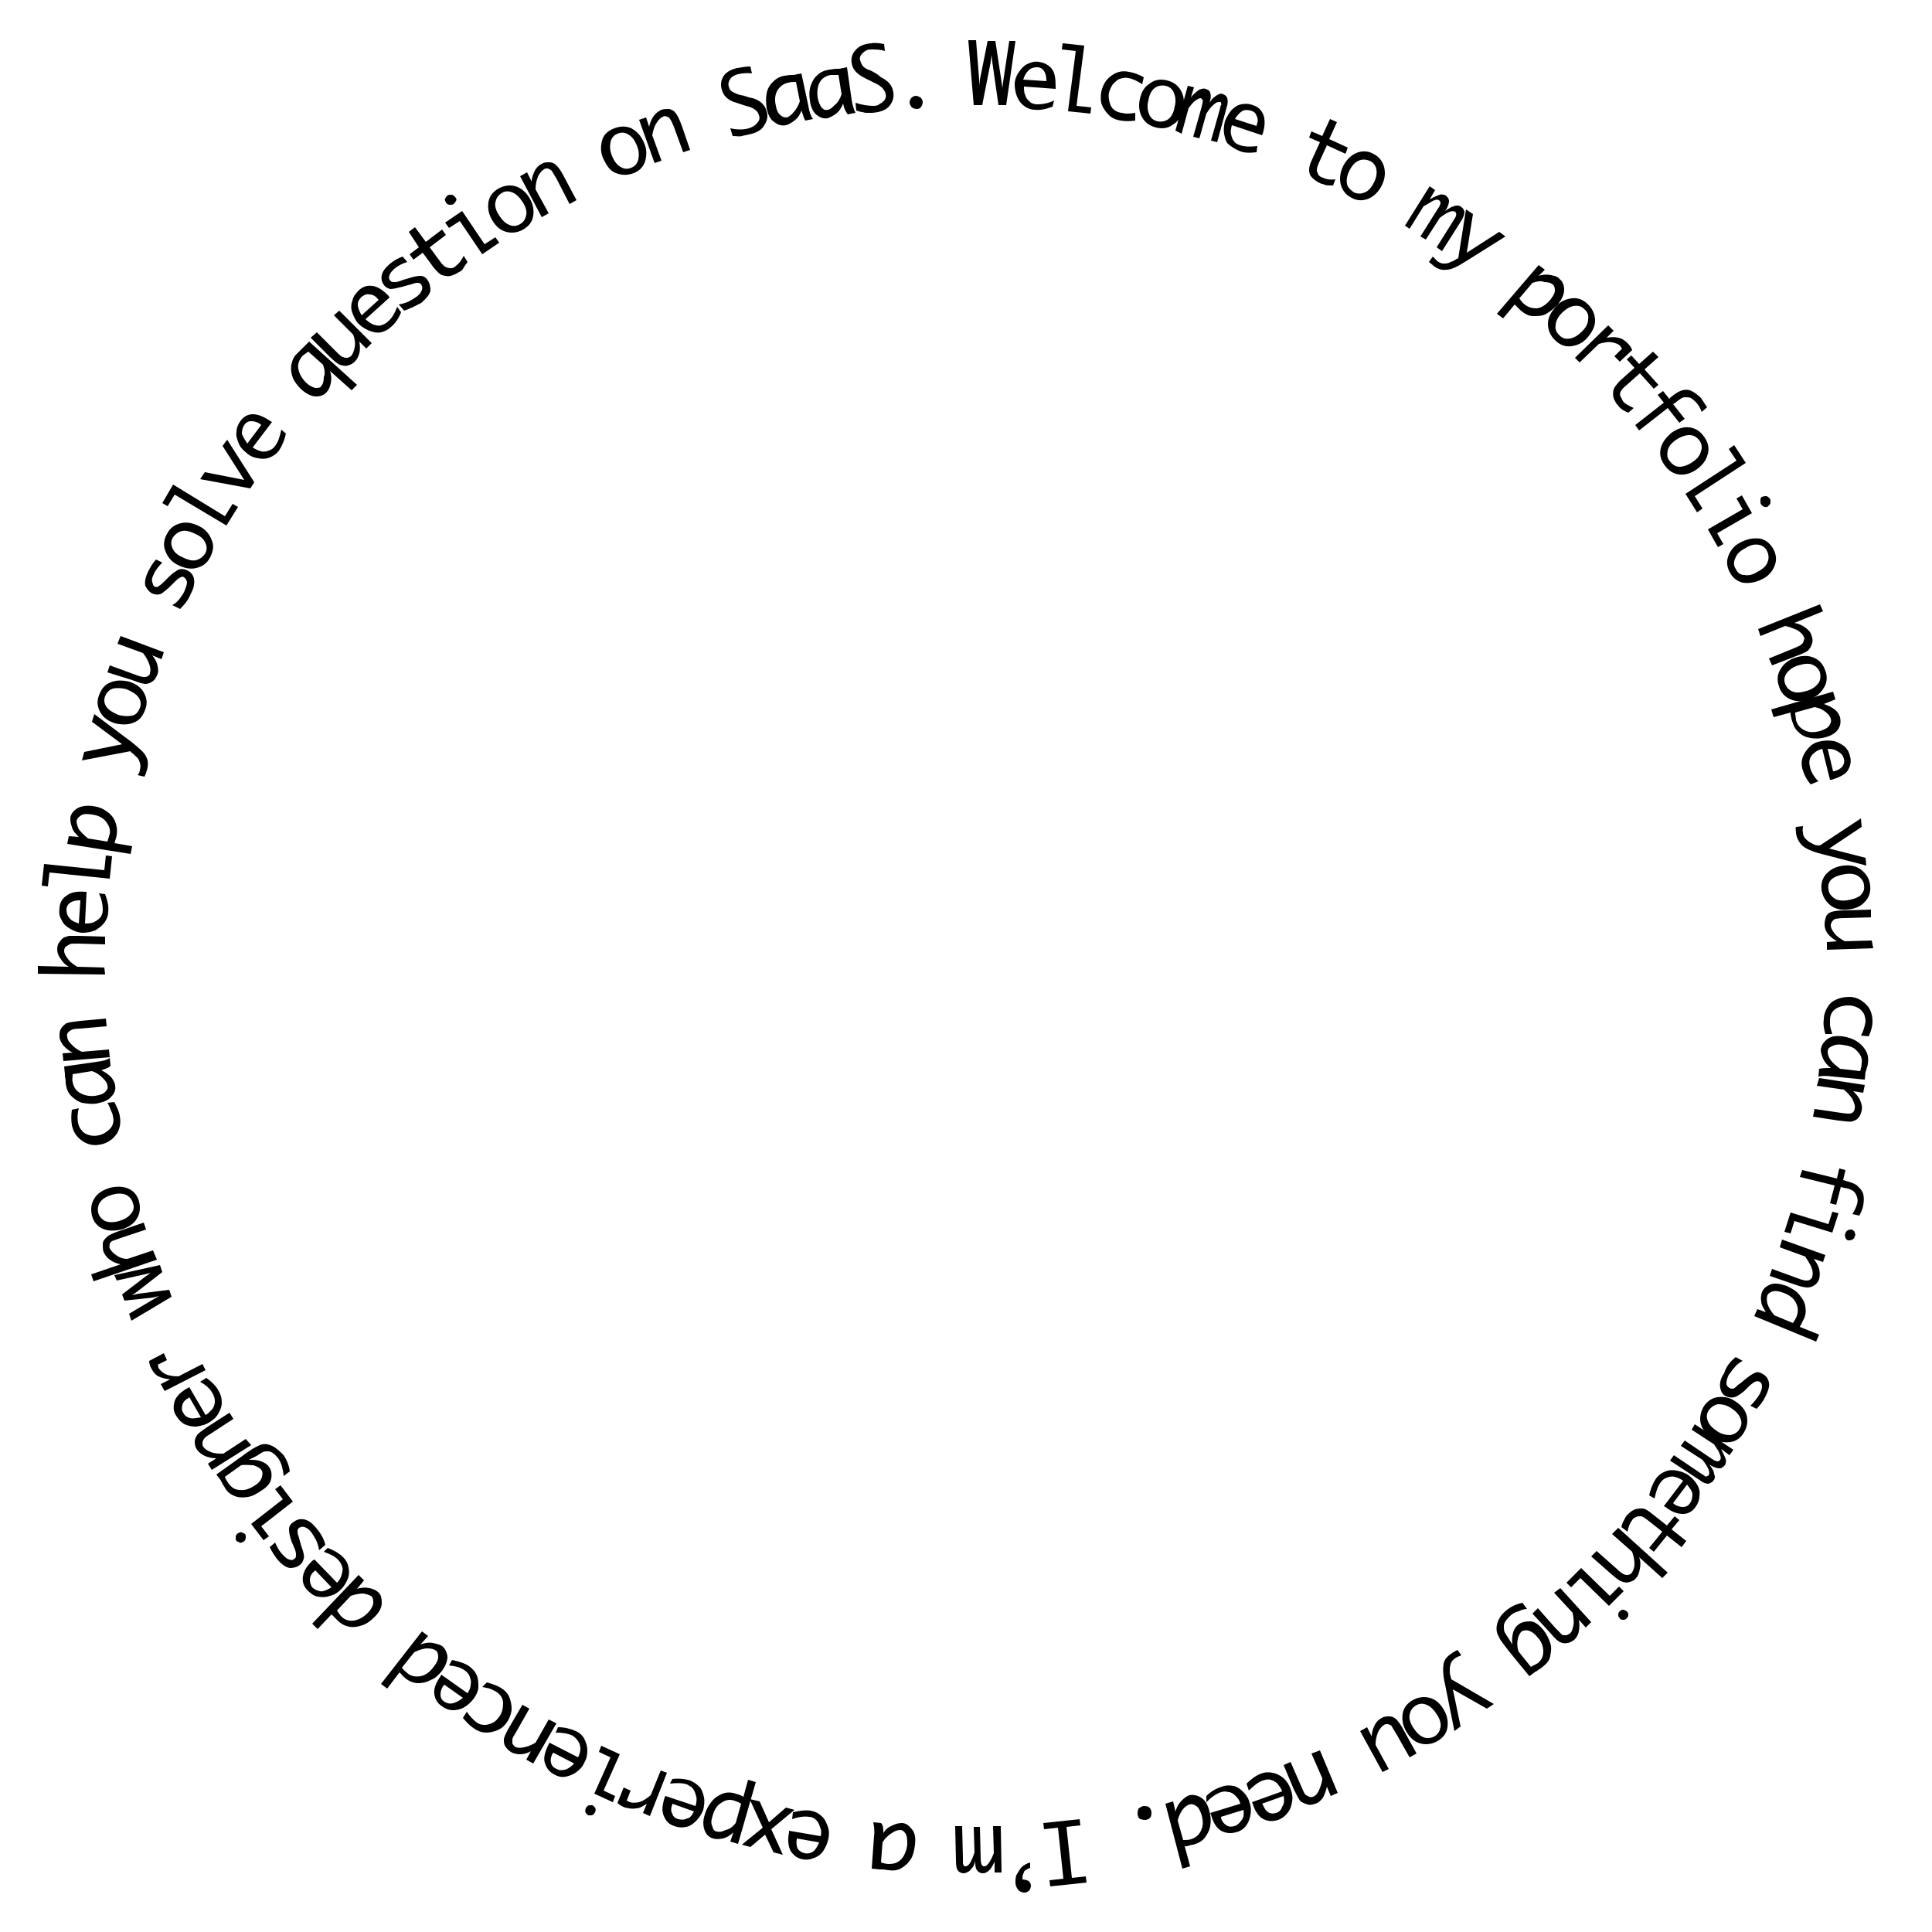 <?xml version="1.0" encoding="utf-8"?>
<!-- Generator: Adobe Illustrator 26.1.0, SVG Export Plug-In . SVG Version: 6.00 Build 0)  -->
<svg version="1.1" xmlns="http://www.w3.org/2000/svg" xmlns:xlink="http://www.w3.org/1999/xlink" x="0px" y="0px"
	 viewBox="0 0 250 250" style="enable-background:new 0 0 250 250;" xml:space="preserve">
<g id="圖層_2">
</g>
<g id="圖層_1">
	<g>
		<path d="M126,13.6l-0.7-8.4l1,0l0.4,5.1l0,0.8l0,0l0.1-0.8l1-5l1,0l0.8,5.3l0.1,0.8l0,0l0.1-0.8l0.8-5.3l0.8,0l-1.2,8.3l-1,0
			L128.4,8l-0.1-0.9l0,0L128.2,8l-1.1,5.6L126,13.6z"/>
		<path d="M136.2,13.8c-0.8,0.3-1.6,0.5-2.3,0.4c-0.5,0-1-0.2-1.4-0.5c-0.4-0.3-0.7-0.7-0.9-1.2s-0.3-1.1-0.3-1.6
			c0-0.5,0.2-1.1,0.5-1.5c0.3-0.5,0.7-0.9,1.1-1.1s1-0.4,1.5-0.3c0.7,0.1,1.3,0.4,1.7,0.9c0.4,0.5,0.5,1.3,0.5,2.4l0,0.2l-4.1-0.3
			c0,0.4,0,0.8,0.2,1.2c0.1,0.4,0.4,0.6,0.6,0.8s0.6,0.3,0.9,0.3c0.6,0,1.4-0.1,2.2-0.5L136.2,13.8z M132.4,10.3l3,0.2l0-0.1
			c0-0.5-0.1-0.9-0.3-1.2c-0.2-0.3-0.5-0.5-0.9-0.5c-0.4,0-0.8,0.1-1.1,0.4S132.6,9.7,132.4,10.3z"/>
		<path d="M138.2,14.4l1-7.8l-1.8-0.2l0.1-0.8l2.8,0.3l-1,7.8l1.9,0.2l-0.1,0.8L138.2,14.4z"/>
		<path d="M146.9,15.6c-0.7,0.1-1.3,0.1-1.9,0c-0.6-0.1-1.1-0.3-1.5-0.7c-0.4-0.4-0.7-0.8-0.9-1.3c-0.2-0.5-0.2-1.1-0.1-1.7
			c0.2-0.9,0.6-1.6,1.3-2.1s1.4-0.7,2.3-0.5c0.6,0.1,1.2,0.3,1.9,0.7l-0.2,0.9c-0.6-0.4-1.2-0.7-1.8-0.8c-0.4-0.1-0.7,0-1.1,0.1
			c-0.3,0.1-0.6,0.4-0.9,0.7c-0.2,0.3-0.4,0.7-0.5,1.1c-0.1,0.5,0,1.1,0.2,1.6c0.2,0.5,0.7,0.9,1.4,1c0.2,0,0.4,0.1,0.6,0.1
			c0.2,0,0.6,0,1.2-0.1L146.9,15.6z"/>
		<path d="M149.6,16.5c-0.8-0.2-1.4-0.6-1.8-1.3c-0.4-0.7-0.5-1.5-0.3-2.4c0.2-0.9,0.6-1.6,1.3-2c0.6-0.5,1.4-0.6,2.2-0.4
			c0.8,0.2,1.4,0.6,1.8,1.3c0.4,0.7,0.5,1.5,0.3,2.4c-0.2,0.9-0.6,1.6-1.3,2C151.2,16.6,150.4,16.7,149.6,16.5z M149.8,15.7
			c0.5,0.1,1,0,1.4-0.3c0.4-0.3,0.7-0.9,0.8-1.6c0.2-0.7,0.1-1.3-0.1-1.8s-0.6-0.8-1.1-0.9c-0.5-0.1-1,0-1.4,0.3
			c-0.4,0.3-0.7,0.9-0.8,1.6c-0.2,0.7-0.1,1.3,0.1,1.8C148.9,15.3,149.3,15.6,149.8,15.7z"/>
		<path d="M152.1,16.9l1.6-5.8l0.8,0.2l-0.4,1.3c0.4-0.5,0.8-0.8,1.1-1c0.3-0.1,0.5-0.2,0.8-0.1c0.3,0.1,0.5,0.2,0.6,0.5
			c0.1,0.3,0.1,0.6,0,1l-0.1,0.3c0.2-0.3,0.4-0.6,0.6-0.7c0.2-0.2,0.4-0.3,0.6-0.4c0.2-0.1,0.4-0.1,0.6,0c0.2,0.1,0.4,0.2,0.5,0.5
			c0.1,0.3,0.1,0.7-0.1,1.3l-1.2,4.4l-0.8-0.2l1.1-3.9c0.1-0.3,0.1-0.6,0.2-0.7s0-0.2,0-0.3c0-0.1-0.1-0.1-0.2-0.1
			c-0.2,0-0.4,0-0.7,0.3c-0.3,0.2-0.6,0.6-1,1.2l-0.9,3.2l-0.8-0.2l1.1-3.9c0.1-0.5,0.2-0.8,0.1-0.9s-0.2-0.2-0.2-0.2
			c-0.2,0-0.4,0.1-0.7,0.3s-0.6,0.6-0.9,1l-0.9,3.3L152.1,16.9z"/>
		<path d="M162.6,19.7c-0.9,0.1-1.7,0.1-2.3-0.2c-0.5-0.2-0.9-0.5-1.3-0.8s-0.5-0.9-0.6-1.4c-0.1-0.6,0-1.1,0.1-1.6
			c0.2-0.5,0.5-1,0.8-1.4c0.4-0.4,0.8-0.7,1.3-0.8s1-0.1,1.5,0.1c0.7,0.2,1.1,0.6,1.4,1.3c0.2,0.6,0.2,1.4-0.1,2.4l-0.1,0.2
			l-3.9-1.3c-0.1,0.4-0.2,0.8-0.1,1.2c0.1,0.4,0.2,0.7,0.4,0.9c0.2,0.3,0.5,0.4,0.8,0.5c0.6,0.2,1.4,0.2,2.2,0.1L162.6,19.7z
			 M159.8,15.4l2.8,0.9l0-0.1c0.2-0.5,0.2-0.9,0-1.2c-0.1-0.4-0.4-0.6-0.8-0.7c-0.4-0.1-0.8-0.1-1.1,0.1
			C160.4,14.6,160.1,14.9,159.8,15.4z"/>
		<path d="M172.5,24c-0.5,0-0.9,0-1.1-0.1c-0.2-0.1-0.4-0.1-0.6-0.2c-0.4-0.2-0.7-0.4-1-0.7c-0.3-0.3-0.4-0.6-0.4-1s0.1-0.8,0.4-1.4
			l1-2.2l-1.4-0.6l0.3-0.8l1.4,0.6l1-2.2l0.9,0.4l-1,2.2l2.4,1.1l-0.3,0.8l-2.4-1.1l-1,2.2c-0.2,0.4-0.3,0.8-0.3,1
			c0,0.2,0.1,0.4,0.2,0.6c0.1,0.2,0.3,0.3,0.6,0.4c0.4,0.2,1,0.3,1.6,0.2L172.5,24z"/>
		<path d="M174.9,25.6c-0.8-0.4-1.2-1-1.4-1.7s-0.1-1.6,0.3-2.4c0.4-0.8,1-1.4,1.7-1.7c0.7-0.3,1.5-0.3,2.2,0.1
			c0.8,0.4,1.2,1,1.4,1.7c0.2,0.8,0.1,1.6-0.3,2.4c-0.4,0.8-1,1.4-1.7,1.7C176.4,26,175.6,26,174.9,25.6z M175.2,24.9
			c0.5,0.2,0.9,0.2,1.4,0c0.5-0.2,0.9-0.7,1.2-1.3c0.3-0.6,0.4-1.2,0.3-1.7c-0.1-0.5-0.4-0.9-0.9-1.1c-0.5-0.2-1-0.2-1.4,0
			c-0.5,0.2-0.9,0.7-1.2,1.3c-0.3,0.6-0.4,1.2-0.3,1.7S174.8,24.6,175.2,24.9z"/>
		<path d="M181.8,29.2l3.2-5.1l0.7,0.5l-0.7,1.2c0.5-0.3,1-0.5,1.3-0.6c0.3-0.1,0.6,0,0.8,0.1c0.2,0.2,0.4,0.4,0.4,0.7
			c0,0.3-0.1,0.6-0.3,1l-0.2,0.3c0.3-0.2,0.6-0.4,0.8-0.5c0.3-0.1,0.5-0.2,0.7-0.2c0.2,0,0.4,0,0.6,0.2c0.2,0.1,0.3,0.3,0.4,0.6
			c0,0.3-0.1,0.7-0.5,1.3l-2.4,3.8l-0.7-0.5l2.2-3.5c0.2-0.3,0.3-0.5,0.3-0.6c0-0.1,0.1-0.2,0-0.3c0-0.1-0.1-0.2-0.1-0.2
			c-0.2-0.1-0.4-0.1-0.7,0c-0.3,0.1-0.8,0.4-1.3,0.8l-1.8,2.8l-0.7-0.4l2.2-3.5c0.3-0.4,0.4-0.7,0.4-0.9c0-0.1-0.1-0.2-0.2-0.3
			c-0.2-0.1-0.4-0.1-0.8,0.1c-0.3,0.2-0.7,0.4-1.2,0.7l-1.8,2.9L181.8,29.2z"/>
		<path d="M188.7,33.4l1-6.3l0.9,0.6l-0.8,5L194,30l0.8,0.6l-5.1,3.2c-1.1,0.7-1.9,1.1-2.5,1.1c-0.6,0.1-1.2-0.1-1.7-0.5
			c-0.2-0.2-0.5-0.4-0.6-0.5l0.5-0.7c0.2,0.2,0.4,0.4,0.6,0.6c0.3,0.2,0.5,0.3,0.8,0.3c0.3,0,0.6,0,0.9-0.2c0.4-0.1,0.6-0.3,0.8-0.4
			L188.7,33.4z"/>
		<path d="M199.1,35.7c0.6-0.2,1.1-0.2,1.6-0.1c0.5,0.1,0.9,0.2,1.1,0.5c0.4,0.3,0.6,0.8,0.6,1.4c0,0.6-0.3,1.2-0.8,1.9
			c-0.5,0.5-1,0.9-1.5,1.2s-1.1,0.3-1.7,0.3s-1.1-0.3-1.6-0.7c-0.1-0.1-0.3-0.3-0.6-0.6c0,0-0.1-0.1-0.2-0.2l-1.5,1.8l-0.8-0.6
			l5.4-6.3l0.8,0.6L199.1,35.7z M198.3,36.6l-1.7,2c0.2,0.3,0.4,0.6,0.7,0.8c0.5,0.4,1,0.5,1.6,0.5c0.6-0.1,1.2-0.5,1.7-1.1
			c0.4-0.5,0.6-0.9,0.6-1.2c0-0.4-0.1-0.7-0.3-0.8c-0.2-0.2-0.6-0.3-1.1-0.3C199.5,36.3,198.9,36.4,198.3,36.6z"/>
		<path d="M201.2,44c-0.6-0.6-0.9-1.3-0.9-2.1c0-0.8,0.4-1.5,1-2.2c0.6-0.7,1.3-1,2.1-1.1c0.8-0.1,1.5,0.2,2.1,0.8
			c0.6,0.6,0.9,1.3,0.9,2.1c0,0.8-0.4,1.5-1,2.2c-0.6,0.7-1.3,1-2.1,1.1C202.5,44.9,201.8,44.6,201.2,44z M201.8,43.4
			c0.4,0.4,0.8,0.5,1.4,0.4c0.5-0.1,1-0.4,1.5-0.9c0.5-0.5,0.8-1,0.8-1.6c0.1-0.5-0.1-1-0.5-1.3c-0.4-0.4-0.8-0.5-1.4-0.4
			c-0.5,0.1-1,0.4-1.5,0.9c-0.5,0.5-0.8,1.1-0.8,1.6C201.2,42.6,201.4,43,201.8,43.4z"/>
		<path d="M203.8,46.3l4.3-4.2l0.7,0.7l-0.9,0.9c0.6-0.1,1.1-0.1,1.5,0c0.5,0.1,0.9,0.4,1.2,0.7c0.3,0.3,0.5,0.6,0.6,0.9l-1.6,1.5
			l-0.7-0.7l1-1c-0.1-0.1-0.2-0.2-0.2-0.3c-0.3-0.3-0.6-0.4-1.1-0.5s-1,0-1.7,0.2l-2.5,2.4L203.8,46.3z"/>
		<path d="M210.7,53.4c-0.5-0.2-0.8-0.4-0.9-0.5c-0.2-0.1-0.3-0.3-0.4-0.4c-0.3-0.3-0.5-0.7-0.6-1c-0.1-0.4-0.1-0.7,0-1.1
			c0.1-0.3,0.4-0.7,0.9-1.2l1.8-1.6l-1-1.1l0.6-0.5l1,1.1l1.8-1.6l0.7,0.7l-1.8,1.6l1.8,2l-0.6,0.5l-1.8-2l-1.8,1.6
			c-0.4,0.3-0.6,0.6-0.7,0.8c-0.1,0.2-0.1,0.4,0,0.6s0.2,0.4,0.3,0.6c0.3,0.4,0.8,0.6,1.4,0.9L210.7,53.4z"/>
		<path d="M211.6,55l3.7-2.9l-0.8-1l0.7-0.5l0.8,1l0.2-0.2c0.6-0.5,1.1-0.8,1.5-0.9s0.8-0.1,1.2,0.1s0.8,0.5,1.2,0.9
			c0.3,0.4,0.5,0.8,0.8,1.2l-0.7,0.6c-0.2-0.5-0.4-0.9-0.7-1.2c-0.2-0.2-0.4-0.4-0.7-0.6c-0.2-0.1-0.5-0.1-0.8-0.1s-0.7,0.3-1.2,0.7
			l-0.3,0.2l1.5,1.9l-0.7,0.5l-1.5-1.9l-3.7,2.9L211.6,55z"/>
		<path d="M215.4,60.2c-0.5-0.7-0.7-1.4-0.5-2.2c0.2-0.8,0.7-1.4,1.4-2c0.7-0.5,1.5-0.8,2.3-0.7c0.8,0.1,1.4,0.5,1.9,1.2
			c0.5,0.7,0.7,1.4,0.5,2.2c-0.2,0.8-0.6,1.4-1.4,2c-0.7,0.5-1.5,0.8-2.3,0.7C216.5,61.3,215.9,60.9,215.4,60.2z M216.1,59.7
			c0.3,0.4,0.7,0.7,1.2,0.7c0.5,0,1.1-0.2,1.7-0.6c0.6-0.4,1-0.9,1.1-1.4c0.2-0.5,0.1-1-0.2-1.4c-0.3-0.4-0.7-0.7-1.3-0.7
			c-0.5,0-1.1,0.2-1.7,0.6c-0.6,0.4-1,0.9-1.1,1.4S215.7,59.3,216.1,59.7z"/>
		<path d="M218.1,63.9l6.6-4.3l-1-1.5l0.7-0.5l1.5,2.3l-6.6,4.3l1,1.6l-0.7,0.5L218.1,63.9z"/>
		<path d="M221,68.5l4.5-2.6l-0.8-1.4l0.7-0.4l1.3,2.3l-4.5,2.6l0.8,1.4l-0.7,0.4L221,68.5z M228,64.3c0.2-0.1,0.4-0.1,0.6-0.1
			c0.2,0.1,0.3,0.2,0.4,0.3c0.1,0.1,0.1,0.3,0.1,0.5s-0.1,0.3-0.3,0.5s-0.4,0.1-0.5,0.1c-0.2-0.1-0.3-0.2-0.4-0.3
			c-0.1-0.1-0.1-0.3-0.1-0.5S227.8,64.4,228,64.3z"/>
		<path d="M223.8,74c-0.4-0.8-0.4-1.5-0.1-2.2s0.8-1.3,1.7-1.7c0.8-0.4,1.6-0.5,2.4-0.4c0.8,0.2,1.3,0.7,1.7,1.4
			c0.4,0.8,0.4,1.5,0.1,2.2c-0.3,0.7-0.8,1.3-1.7,1.7c-0.8,0.4-1.6,0.5-2.4,0.4C224.8,75.2,224.2,74.8,223.8,74z M224.6,73.6
			c0.2,0.5,0.6,0.8,1.1,0.8c0.5,0.1,1.1,0,1.7-0.4c0.6-0.3,1.1-0.7,1.3-1.2c0.2-0.5,0.2-0.9,0-1.4c-0.2-0.5-0.6-0.8-1.1-0.9
			c-0.5-0.1-1.1,0-1.7,0.4c-0.6,0.3-1.1,0.7-1.3,1.2C224.3,72.7,224.3,73.2,224.6,73.6z"/>
		<path d="M227.5,81.4l8-3.2l0.4,0.9l-3.7,1.5c0.5,0.1,1,0.3,1.4,0.6c0.4,0.3,0.7,0.6,0.8,1c0.1,0.3,0.2,0.6,0.1,1
			c-0.1,0.3-0.2,0.6-0.4,0.8c-0.1,0.2-0.3,0.3-0.5,0.4s-0.6,0.3-1.2,0.5l-3.1,1.2l-0.4-0.9l3.2-1.3c0.5-0.2,0.9-0.4,1-0.5
			c0.1-0.1,0.3-0.3,0.3-0.5c0.1-0.2,0.1-0.4,0-0.5c-0.1-0.3-0.4-0.6-0.9-0.9c-0.5-0.2-1-0.4-1.5-0.5l-3.2,1.3L227.5,81.4z"/>
		<path d="M230.2,88.8c-0.3-0.8-0.2-1.6,0.2-2.2c0.4-0.7,1-1.2,1.9-1.5c0.9-0.3,1.7-0.3,2.4,0s1.2,0.8,1.5,1.7
			c0.3,0.8,0.2,1.6-0.2,2.2c-0.4,0.7-1,1.2-1.9,1.5c-0.9,0.3-1.7,0.3-2.4,0S230.4,89.6,230.2,88.8z M231,88.5c0.2,0.5,0.5,0.8,1,1
			c0.5,0.2,1.1,0.1,1.8-0.1c0.7-0.2,1.2-0.6,1.5-1s0.3-0.9,0.2-1.4c-0.2-0.5-0.5-0.8-1-1c-0.5-0.2-1.1-0.1-1.8,0.1
			c-0.7,0.2-1.2,0.6-1.5,1S230.8,88,231,88.5z"/>
		<path d="M236,91.1c0.6,0.2,1,0.4,1.4,0.7s0.6,0.7,0.7,1c0.1,0.5,0.1,1-0.2,1.5c-0.3,0.5-0.9,0.9-1.7,1.1c-0.7,0.2-1.3,0.2-1.9,0.1
			s-1.1-0.3-1.5-0.7c-0.4-0.3-0.7-0.8-0.9-1.5c-0.1-0.2-0.1-0.5-0.2-0.8c0-0.1,0-0.1,0-0.3l-2.2,0.6l-0.3-1l8-2.3l0.3,1L236,91.1z
			 M234.8,91.5l-2.5,0.7c0,0.4,0.1,0.7,0.1,1c0.2,0.6,0.5,1,1.1,1.3c0.6,0.3,1.2,0.3,2,0.1c0.6-0.2,1-0.4,1.2-0.7
			c0.2-0.3,0.3-0.6,0.2-0.9c-0.1-0.3-0.3-0.6-0.7-0.9S235.4,91.6,234.8,91.5z"/>
		<path d="M234.3,101.5c-0.6-0.7-0.9-1.4-1.1-2.1c-0.1-0.5-0.1-1,0.1-1.5c0.2-0.5,0.5-0.9,0.9-1.3s0.9-0.6,1.5-0.7
			c0.5-0.1,1.1-0.1,1.6,0c0.5,0.1,1,0.4,1.4,0.7c0.4,0.4,0.6,0.8,0.7,1.3c0.2,0.7,0,1.3-0.3,1.8s-1.1,0.9-2.1,1.2l-0.2,0l-1-4
			c-0.4,0.1-0.8,0.3-1,0.5c-0.3,0.2-0.5,0.5-0.6,0.8c-0.1,0.3-0.1,0.6,0,1c0.1,0.6,0.5,1.3,1.1,1.9L234.3,101.5z M236.5,96.9
			l0.7,2.9l0.1,0c0.5-0.1,0.8-0.3,1.1-0.6c0.2-0.3,0.3-0.6,0.2-1c-0.1-0.4-0.3-0.7-0.7-0.9C237.5,97,237.1,96.9,236.5,96.9z"/>
		<path d="M235.5,109.4l5.3-3.5l0.1,1.1l-4.2,2.8l4.7,1.2l0.1,1l-5.8-1.5c-1.2-0.3-2.1-0.7-2.5-1.1c-0.4-0.4-0.7-0.9-0.8-1.6
			c0-0.3-0.1-0.6,0-0.8l0.9-0.1c0,0.3-0.1,0.6,0,0.8c0,0.3,0.1,0.6,0.3,0.8c0.2,0.2,0.4,0.4,0.8,0.6c0.3,0.2,0.6,0.3,0.9,0.3
			L235.5,109.4z"/>
		<path d="M235.7,115.1c-0.1-0.9,0.2-1.6,0.7-2.1c0.6-0.6,1.3-0.9,2.2-1c0.9-0.1,1.7,0.1,2.3,0.6s1,1.1,1.1,2
			c0.1,0.9-0.2,1.6-0.7,2.1c-0.5,0.6-1.3,0.9-2.2,1c-0.9,0.1-1.7-0.1-2.3-0.6C236.2,116.6,235.8,115.9,235.7,115.1z M236.6,115
			c0,0.5,0.3,0.9,0.7,1.2c0.4,0.3,1,0.4,1.7,0.3c0.7-0.1,1.3-0.3,1.7-0.6c0.4-0.4,0.6-0.8,0.5-1.3c0-0.5-0.3-0.9-0.7-1.2
			c-0.4-0.3-1-0.4-1.7-0.3c-0.7,0.1-1.3,0.3-1.7,0.6C236.7,114,236.5,114.5,236.6,115z"/>
		<path d="M242.4,122.7l-6,0.2l0-1l1.3-0.1c-0.5-0.3-0.9-0.6-1.2-1c-0.3-0.4-0.4-0.8-0.4-1.2c0-0.4,0.1-0.7,0.2-1s0.4-0.5,0.7-0.6
			c0.3-0.1,0.9-0.2,1.8-0.2l3.3-0.1l0,1l-3.5,0.1c-0.6,0-1,0.1-1.1,0.1s-0.3,0.2-0.4,0.3c-0.1,0.2-0.2,0.3-0.2,0.5
			c0,0.4,0.2,0.7,0.5,1.1c0.3,0.4,0.8,0.7,1.3,1l3.5-0.1L242.4,122.7z"/>
		<path d="M236.2,133.8c-0.2-0.7-0.3-1.3-0.2-1.9c0-0.6,0.2-1.1,0.5-1.6s0.7-0.8,1.2-1c0.5-0.2,1-0.3,1.6-0.3c0.9,0,1.6,0.4,2.2,1
			c0.6,0.6,0.8,1.4,0.8,2.2c0,0.6-0.2,1.3-0.5,1.9l-1-0.1c0.4-0.7,0.5-1.3,0.6-1.8c0-0.4-0.1-0.7-0.2-1c-0.2-0.3-0.4-0.6-0.8-0.8
			c-0.4-0.2-0.8-0.3-1.2-0.3c-0.5,0-1.1,0.1-1.6,0.4c-0.5,0.3-0.8,0.8-0.8,1.5c0,0.2,0,0.4,0,0.6c0,0.2,0.1,0.6,0.3,1.2L236.2,133.8
			z"/>
		<path d="M236.9,138.2c-0.5-0.4-0.8-0.8-1-1.2c-0.2-0.5-0.3-0.9-0.3-1.2c0.1-0.5,0.3-0.9,0.8-1.3s1.1-0.5,2-0.4
			c0.7,0.1,1.3,0.3,1.8,0.6c0.5,0.3,0.9,0.7,1.2,1.2c0.3,0.5,0.4,1,0.3,1.7c0,0.2-0.1,0.5-0.2,0.8c0,0.1,0,0.1-0.1,0.3l-0.1,1
			l-4.2-0.4c-0.7-0.1-1.3-0.1-1.8,0l0.1-1C235.9,138.2,236.4,138.2,236.9,138.2z M238.1,138.3l2.6,0.3c0.1-0.3,0.2-0.7,0.2-1
			c0.1-0.6-0.1-1.1-0.6-1.6c-0.4-0.5-1.1-0.7-1.9-0.8c-0.6-0.1-1,0-1.4,0.2s-0.5,0.4-0.5,0.7c0,0.3,0.1,0.7,0.4,1.1
			C237.2,137.6,237.6,137.9,238.1,138.3z"/>
		<path d="M235.4,139.5l5.9,0.9l-0.2,1l-1.3-0.2c0.4,0.4,0.7,0.7,0.9,1.2c0.2,0.4,0.3,0.9,0.2,1.3c-0.1,0.4-0.2,0.7-0.4,0.9
			c-0.2,0.3-0.5,0.4-0.8,0.5s-0.9,0-1.8-0.1l-3.3-0.5l0.2-1l3.4,0.5c0.6,0.1,1,0.1,1.1,0.1c0.2,0,0.4-0.1,0.5-0.2
			c0.1-0.1,0.2-0.3,0.2-0.5c0.1-0.3-0.1-0.7-0.3-1.2c-0.3-0.4-0.6-0.8-1.1-1.2l-3.5-0.5L235.4,139.5z"/>
		<path d="M233.2,151.4l4.5,1.1l0.3-1.3l0.8,0.2l-0.3,1.3l0.3,0.1c0.8,0.2,1.3,0.4,1.6,0.7c0.3,0.3,0.6,0.6,0.7,1
			c0.1,0.4,0.1,0.9,0,1.5c-0.1,0.5-0.3,0.9-0.5,1.3l-0.9-0.2c0.3-0.5,0.5-0.9,0.6-1.3c0.1-0.3,0.1-0.6,0-0.9
			c-0.1-0.3-0.2-0.5-0.4-0.7c-0.2-0.2-0.6-0.4-1.3-0.5l-0.4-0.1l-0.6,2.3l-0.8-0.2l0.6-2.3l-4.5-1.1L233.2,151.4z"/>
		<path d="M231.7,156.9l4.9,1.5l0.5-1.6l0.8,0.2l-0.8,2.5l-4.9-1.5l-0.5,1.6l-0.8-0.2L231.7,156.9z M239.6,159.1
			c0.2,0.1,0.4,0.2,0.4,0.4c0.1,0.2,0.1,0.3,0,0.5c0,0.1-0.1,0.3-0.3,0.4c-0.2,0.1-0.3,0.1-0.5,0.1s-0.4-0.2-0.4-0.4
			c-0.1-0.2-0.1-0.3,0-0.5c0-0.1,0.1-0.3,0.3-0.4S239.4,159.1,239.6,159.1z"/>
		<path d="M230.6,160.4l5.6,2l-0.3,0.9l-1.2-0.4c0.3,0.4,0.6,0.9,0.7,1.3c0.1,0.5,0.1,0.9,0,1.3c-0.1,0.3-0.3,0.6-0.6,0.8
			s-0.6,0.3-0.9,0.3c-0.3,0-0.9-0.1-1.7-0.4l-3.2-1.1l0.3-0.9l3.3,1.2c0.5,0.2,0.9,0.3,1.1,0.3s0.4,0,0.5-0.1s0.3-0.2,0.3-0.4
			c0.1-0.3,0.1-0.7-0.1-1.2c-0.2-0.5-0.5-0.9-0.8-1.4l-3.3-1.2L230.6,160.4z"/>
		<path d="M228.5,169.8c-0.3-0.5-0.6-1-0.6-1.4c-0.1-0.5,0-0.9,0.1-1.2c0.2-0.5,0.6-0.8,1.1-1c0.6-0.2,1.2-0.1,2.1,0.2
			c0.6,0.3,1.2,0.6,1.6,1.1c0.4,0.5,0.7,0.9,0.8,1.5s0.1,1.1-0.2,1.7c-0.1,0.2-0.2,0.4-0.4,0.8c0,0-0.1,0.1-0.1,0.2l2.5,1l-0.4,0.9
			l-8-3.3l0.4-0.9L228.5,169.8z M229.6,170.2l2.4,1c0.2-0.3,0.4-0.6,0.5-0.9c0.2-0.6,0.2-1.1-0.1-1.7s-0.8-1-1.6-1.3
			c-0.5-0.2-1-0.3-1.4-0.2s-0.6,0.3-0.7,0.5c-0.1,0.3-0.1,0.7,0,1.1C228.9,169.3,229.2,169.7,229.6,170.2z"/>
		<path d="M224.6,175.6l0.9,0.5c-0.4,0.2-0.8,0.5-1.1,0.9c-0.3,0.3-0.5,0.7-0.7,0.9c-0.2,0.4-0.3,0.8-0.3,1.1c0,0.3,0.2,0.5,0.4,0.6
			c0.1,0.1,0.3,0.1,0.4,0.1c0.2,0,0.4-0.2,0.7-0.5l0.3-0.2l0.6-0.5c0.6-0.5,1.1-0.8,1.4-0.9c0.3-0.1,0.6,0,0.9,0.2
			c0.4,0.2,0.7,0.6,0.8,1.1c0.1,0.5-0.1,1.1-0.5,1.9c-0.3,0.6-0.7,1.1-1.1,1.5l-0.8-0.4c0.5-0.5,0.9-1,1.2-1.5
			c0.2-0.4,0.3-0.7,0.3-1s-0.1-0.5-0.3-0.6c-0.2-0.1-0.4-0.1-0.6,0c-0.2,0.1-0.5,0.3-0.9,0.7l-0.5,0.5c-0.5,0.4-0.9,0.7-1.3,0.8
			c-0.4,0.1-0.7,0-1-0.1c-0.5-0.2-0.7-0.6-0.8-1.1c-0.1-0.5,0-1.2,0.5-1.9C223.4,176.7,224,176.1,224.6,175.6z"/>
		<path d="M220.4,182.1c0.4-0.7,1.1-1.2,1.8-1.3c0.8-0.1,1.6,0,2.3,0.5c0.8,0.5,1.3,1.1,1.5,1.8s0.1,1.5-0.3,2.2
			c-0.4,0.7-1,1.2-1.8,1.3c-0.8,0.1-1.6,0-2.3-0.5c-0.8-0.5-1.3-1.1-1.5-1.8S220,182.9,220.4,182.1z M221.1,182.5
			c-0.3,0.5-0.3,0.9-0.1,1.4c0.2,0.5,0.6,0.9,1.2,1.3c0.6,0.4,1.2,0.5,1.7,0.5c0.5-0.1,0.9-0.3,1.2-0.8c0.3-0.5,0.3-0.9,0.1-1.4
			c-0.2-0.5-0.6-0.9-1.2-1.3c-0.6-0.4-1.2-0.5-1.7-0.5C221.8,181.8,221.4,182.1,221.1,182.5z"/>
		<path d="M219.3,184.3l5,3.3l-0.5,0.7l-1.1-0.8c0.3,0.6,0.5,1,0.6,1.3c0.1,0.3,0,0.6-0.1,0.8c-0.2,0.2-0.4,0.4-0.7,0.4
			c-0.3,0-0.6-0.1-1-0.3l-0.3-0.2c0.2,0.3,0.4,0.6,0.5,0.8c0.1,0.3,0.1,0.5,0.2,0.7c0,0.2,0,0.4-0.2,0.6c-0.1,0.2-0.4,0.3-0.6,0.4
			c-0.3,0-0.7-0.1-1.2-0.5l-3.8-2.5l0.5-0.7l3.4,2.3c0.3,0.2,0.5,0.3,0.6,0.4c0.1,0.1,0.2,0.1,0.3,0c0.1,0,0.2-0.1,0.2-0.1
			c0.1-0.2,0.1-0.4,0-0.7c-0.1-0.3-0.4-0.8-0.8-1.3l-2.8-1.8l0.5-0.7l3.4,2.3c0.4,0.3,0.7,0.4,0.9,0.4c0.1,0,0.2-0.1,0.3-0.2
			c0.1-0.2,0.1-0.4-0.1-0.8c-0.1-0.4-0.4-0.7-0.7-1.2l-2.9-1.9L219.3,184.3z"/>
		<path d="M213.4,193.5c0.2-0.9,0.5-1.6,0.9-2.2c0.3-0.4,0.7-0.7,1.2-0.9c0.5-0.2,1-0.2,1.5-0.1s1.1,0.3,1.5,0.6
			c0.4,0.3,0.8,0.7,1.1,1.2c0.3,0.5,0.4,1,0.3,1.5c0,0.5-0.2,1-0.5,1.4c-0.4,0.6-1,0.9-1.6,0.9c-0.7,0-1.4-0.2-2.3-0.9l-0.2-0.1
			l2.5-3.3c-0.3-0.2-0.7-0.4-1.1-0.5c-0.4-0.1-0.7,0-1,0.1c-0.3,0.1-0.6,0.3-0.8,0.6c-0.4,0.5-0.6,1.2-0.8,2.1L213.4,193.5z
			 M218.3,192.1l-1.8,2.4l0.1,0.1c0.4,0.3,0.8,0.4,1.2,0.4c0.4,0,0.7-0.2,0.9-0.5c0.2-0.3,0.3-0.7,0.3-1.1S218.7,192.6,218.3,192.1z
			"/>
		<path d="M209.8,197.6c0.1-0.5,0.3-0.8,0.4-1c0.1-0.2,0.2-0.4,0.3-0.5c0.3-0.3,0.6-0.6,0.9-0.7c0.3-0.2,0.7-0.2,1.1-0.2
			s0.8,0.3,1.3,0.7l1.9,1.5l1-1.2l0.6,0.5l-1,1.2l1.9,1.5l-0.6,0.8l-1.9-1.5l-1.7,2.1l-0.6-0.5l1.7-2.1l-1.9-1.5
			c-0.4-0.3-0.7-0.5-0.9-0.5c-0.2,0-0.4,0-0.6,0.1s-0.4,0.2-0.5,0.4c-0.3,0.4-0.5,0.9-0.6,1.5L209.8,197.6z"/>
		<path d="M209.4,197.7l6.4,5.8l-0.7,0.7l-3-2.7c0.2,0.5,0.2,1,0.1,1.5c-0.1,0.5-0.2,0.9-0.5,1.2c-0.2,0.3-0.5,0.4-0.8,0.5
			c-0.3,0.1-0.6,0.1-0.9,0c-0.2-0.1-0.4-0.1-0.6-0.3c-0.2-0.1-0.5-0.4-1-0.8l-2.5-2.2l0.7-0.7l2.6,2.3c0.4,0.4,0.7,0.6,0.9,0.7
			c0.2,0.1,0.4,0.1,0.5,0.1c0.2,0,0.3-0.1,0.5-0.2c0.2-0.3,0.4-0.7,0.4-1.2c0-0.5-0.1-1-0.3-1.6l-2.6-2.3L209.4,197.7z"/>
		<path d="M204.6,202.9l3.7,3.6l1.2-1.2l0.6,0.6l-1.9,1.9l-3.7-3.6l-1.2,1.2l-0.6-0.6L204.6,202.9z M210.5,208.5
			c0.2,0.2,0.2,0.3,0.2,0.5c0,0.2-0.1,0.3-0.2,0.4c-0.1,0.1-0.2,0.2-0.4,0.2s-0.4,0-0.5-0.2c-0.2-0.2-0.2-0.3-0.2-0.5
			c0-0.2,0.1-0.3,0.2-0.4c0.1-0.1,0.2-0.2,0.4-0.2S210.3,208.4,210.5,208.5z"/>
		<path d="M201.9,205.5l4,4.4l-0.7,0.7l-0.9-1c0.1,0.5,0.1,1,0,1.5c-0.1,0.5-0.3,0.8-0.6,1.1c-0.3,0.2-0.6,0.4-0.9,0.4
			c-0.3,0.1-0.7,0-0.9-0.1c-0.3-0.1-0.7-0.5-1.3-1.2l-2.3-2.5l0.7-0.7l2.3,2.6c0.4,0.4,0.7,0.7,0.8,0.8s0.3,0.1,0.5,0.1
			c0.2,0,0.3-0.1,0.5-0.2c0.3-0.2,0.4-0.6,0.5-1.1c0.1-0.5,0-1-0.1-1.6l-2.4-2.6L201.9,205.5z"/>
		<path d="M195.7,212.8c-0.1-0.6,0-1.1,0.1-1.6c0.2-0.5,0.4-0.8,0.7-1c0.4-0.3,0.9-0.4,1.5-0.4s1.2,0.5,1.7,1.1
			c0.4,0.5,0.7,1.1,0.9,1.7s0.1,1.1,0,1.7s-0.5,1-1,1.4c-0.1,0.1-0.4,0.3-0.7,0.5c0,0-0.1,0.1-0.2,0.1l-0.8,0.6l-2.7-3.3
			c-0.6-0.8-1-1.3-1.1-1.5c-0.1-0.2-0.2-0.4-0.3-0.6c-0.2-0.5-0.2-1,0-1.6s0.6-1.1,1.1-1.5c0.6-0.5,1.2-0.8,2.1-1l0.6,0.8
			c-0.3,0-0.7,0.1-1.1,0.3c-0.4,0.1-0.8,0.3-1.1,0.6c-0.2,0.2-0.4,0.4-0.6,0.7s-0.2,0.5-0.2,0.7c0,0.2,0,0.5,0.1,0.7
			c0.1,0.2,0.3,0.5,0.5,0.8L195.7,212.8z M196.5,213.7l1.6,2c0.3-0.2,0.6-0.3,0.9-0.5c0.5-0.4,0.7-0.9,0.7-1.5s-0.2-1.3-0.8-1.9
			c-0.4-0.5-0.8-0.7-1.1-0.8c-0.4-0.1-0.7,0-0.9,0.1c-0.2,0.2-0.4,0.5-0.5,1C196.3,212.6,196.3,213.1,196.5,213.7z"/>
		<path d="M187.8,217.3l5.5,3.2l-0.9,0.6l-4.4-2.5l1,4.8l-0.8,0.6L187,218c-0.3-1.2-0.3-2.2-0.2-2.7c0.1-0.6,0.5-1,1.1-1.4
			c0.3-0.2,0.5-0.3,0.7-0.4l0.5,0.7c-0.3,0.1-0.5,0.2-0.7,0.3c-0.3,0.2-0.5,0.4-0.6,0.6c-0.1,0.2-0.2,0.6-0.2,0.9
			c0,0.4,0,0.7,0.1,0.9L187.8,217.3z"/>
		<path d="M182.8,220c0.7-0.4,1.5-0.5,2.2-0.3c0.8,0.2,1.4,0.8,1.8,1.5c0.5,0.8,0.6,1.6,0.5,2.3c-0.1,0.8-0.6,1.4-1.3,1.8
			c-0.7,0.4-1.5,0.5-2.2,0.3c-0.8-0.2-1.4-0.8-1.8-1.5c-0.5-0.8-0.6-1.6-0.5-2.3C181.6,221,182.1,220.4,182.8,220z M183.2,220.7
			c-0.5,0.3-0.7,0.7-0.8,1.2s0.1,1.1,0.5,1.7c0.4,0.6,0.8,1,1.3,1.2c0.5,0.2,1,0.1,1.4-0.1c0.5-0.3,0.7-0.7,0.8-1.2
			s-0.1-1.1-0.5-1.7c-0.4-0.6-0.8-1-1.3-1.2S183.7,220.4,183.2,220.7z"/>
		<path d="M178.9,229.3l-2.9-5.3l0.9-0.5l0.6,1.2c0-0.6,0.2-1.1,0.4-1.5c0.2-0.4,0.5-0.7,0.9-0.9c0.3-0.2,0.6-0.2,1-0.2
			c0.3,0,0.6,0.1,0.9,0.4c0.2,0.2,0.6,0.7,1,1.5l1.6,2.9l-0.9,0.5l-1.7-3c-0.3-0.5-0.5-0.8-0.6-1s-0.3-0.2-0.5-0.3
			c-0.2,0-0.4,0-0.5,0.1c-0.3,0.2-0.6,0.5-0.8,1c-0.2,0.5-0.3,1-0.3,1.6l1.7,3.1L178.9,229.3z"/>
		<path d="M170.8,226.5l2.3,5.5l-0.9,0.4l-0.5-1.2c-0.1,0.5-0.3,1-0.5,1.4c-0.3,0.4-0.6,0.7-1,0.8c-0.3,0.1-0.7,0.2-1,0.1
			c-0.3-0.1-0.6-0.2-0.9-0.4c-0.2-0.2-0.5-0.8-0.9-1.6l-1.3-3.1l0.9-0.4l1.4,3.2c0.2,0.5,0.4,0.9,0.5,1c0.1,0.1,0.3,0.2,0.5,0.3
			c0.2,0.1,0.4,0,0.5,0c0.3-0.1,0.6-0.4,0.8-0.9c0.2-0.5,0.4-1,0.4-1.5l-1.4-3.2L170.8,226.5z"/>
		<path d="M161.3,230.8c0.6-0.6,1.3-1.1,1.9-1.3c0.5-0.2,1-0.2,1.5-0.1c0.5,0.1,0.9,0.3,1.4,0.7c0.4,0.4,0.7,0.8,0.9,1.4
			c0.2,0.5,0.3,1.1,0.2,1.6c-0.1,0.6-0.2,1-0.6,1.5c-0.3,0.4-0.7,0.7-1.2,0.9c-0.7,0.2-1.3,0.2-1.9-0.1c-0.6-0.3-1.1-1-1.4-2
			l-0.1-0.2l3.9-1.4c-0.1-0.4-0.4-0.7-0.6-1c-0.3-0.3-0.6-0.4-0.9-0.5c-0.3-0.1-0.7,0-1,0.1c-0.6,0.2-1.2,0.7-1.8,1.3L161.3,230.8z
			 M166.1,232.4l-2.8,1l0.1,0.1c0.2,0.5,0.4,0.8,0.7,1c0.3,0.2,0.7,0.2,1,0.1c0.4-0.1,0.7-0.4,0.8-0.8
			C166.2,233.4,166.2,232.9,166.1,232.4z"/>
		<path d="M156.1,232.4c0.6-0.6,1.3-1,2-1.2c0.5-0.2,1-0.2,1.5-0.1s0.9,0.4,1.3,0.8s0.7,0.9,0.8,1.4c0.2,0.5,0.2,1.1,0.1,1.6
			c-0.1,0.6-0.3,1-0.6,1.4s-0.8,0.7-1.3,0.8c-0.7,0.2-1.3,0.1-1.9-0.2c-0.6-0.4-1-1-1.3-2.1l-0.1-0.2l3.9-1.2
			c-0.1-0.4-0.3-0.7-0.6-1s-0.6-0.5-0.9-0.5c-0.3-0.1-0.7-0.1-1,0c-0.6,0.2-1.2,0.6-1.9,1.3L156.1,232.4z M160.9,234.2l-2.9,0.9
			l0,0.1c0.1,0.5,0.4,0.8,0.7,1c0.3,0.2,0.7,0.2,1,0.1c0.4-0.1,0.7-0.4,0.9-0.7C160.9,235.3,161,234.8,160.9,234.2z"/>
		<path d="M152.1,234.4c0.2-0.6,0.4-1,0.8-1.4s0.7-0.6,1-0.7c0.5-0.1,1,0,1.5,0.3c0.5,0.3,0.9,0.9,1.1,1.8c0.2,0.7,0.2,1.3,0.1,1.9
			c-0.1,0.6-0.4,1.1-0.7,1.5s-0.8,0.7-1.5,0.9c-0.2,0-0.5,0.1-0.8,0.2c-0.1,0-0.1,0-0.3,0l0.7,2.6l-1,0.3l-2.2-8.4l1-0.3
			L152.1,234.4z M152.4,235.6l0.7,2.5c0.4,0,0.7,0,1-0.1c0.6-0.2,1-0.5,1.3-1.1c0.3-0.6,0.3-1.2,0.1-2c-0.2-0.6-0.4-1-0.7-1.2
			c-0.3-0.2-0.6-0.3-0.9-0.2c-0.3,0.1-0.6,0.3-0.9,0.7C152.8,234.5,152.5,235,152.4,235.6z"/>
		<path d="M147.9,233.7c0.2,0,0.5,0,0.7,0.1s0.3,0.3,0.4,0.6c0,0.2,0,0.5-0.1,0.7c-0.1,0.2-0.3,0.3-0.6,0.4c-0.2,0-0.4,0-0.7-0.1
			s-0.3-0.3-0.4-0.6c0-0.2,0-0.5,0.1-0.7S147.7,233.8,147.9,233.7z"/>
		<path d="M139.7,235.4l0.1,0.8l-1.8,0.2l0.7,6.6l1.8-0.2l0.1,0.8l-4.7,0.5l-0.1-0.8l1.8-0.2l-0.7-6.6l-1.8,0.2l-0.1-0.8
			L139.7,235.4z"/>
		<path d="M133.3,241l0,0.7c-0.3,0.1-0.4,0.2-0.6,0.3s-0.2,0.3-0.3,0.5c-0.1,0.2-0.1,0.4-0.1,0.7c0.3,0,0.6,0.1,0.8,0.2
			c0.2,0.2,0.3,0.4,0.3,0.6c0,0.2-0.1,0.5-0.2,0.6c-0.2,0.2-0.4,0.3-0.6,0.3c-0.3,0-0.6-0.1-0.8-0.3c-0.2-0.2-0.4-0.6-0.4-1
			c0-0.4,0-0.8,0.2-1.1s0.4-0.7,0.6-0.9S132.9,241.1,133.3,241z"/>
		<path d="M129.5,236.3l0.1,6l-0.9,0l0-1.4c-0.3,0.6-0.5,1-0.8,1.2c-0.2,0.2-0.5,0.3-0.7,0.3c-0.3,0-0.5-0.1-0.7-0.3s-0.3-0.5-0.3-1
			l0-0.3c-0.1,0.4-0.2,0.7-0.4,0.9c-0.2,0.2-0.3,0.4-0.5,0.5c-0.2,0.1-0.4,0.2-0.6,0.2c-0.3,0-0.5-0.1-0.7-0.3
			c-0.2-0.2-0.3-0.6-0.3-1.3l-0.1-4.5l0.9,0l0.1,4.1c0,0.3,0,0.6,0,0.7c0,0.1,0.1,0.2,0.1,0.3c0.1,0.1,0.1,0.1,0.2,0.1
			c0.2,0,0.4-0.1,0.6-0.4c0.2-0.3,0.4-0.8,0.6-1.4l-0.1-3.3l0.8,0l0.1,4.1c0,0.5,0.1,0.8,0.2,0.9c0.1,0.1,0.2,0.1,0.3,0.1
			c0.2,0,0.4-0.2,0.6-0.5c0.2-0.3,0.4-0.7,0.6-1.2l-0.1-3.5L129.5,236.3z"/>
		<path d="M114.3,237.2c0.3-0.5,0.7-0.8,1.2-1c0.4-0.2,0.8-0.3,1.2-0.3c0.5,0,0.9,0.3,1.3,0.8c0.4,0.5,0.5,1.1,0.4,2
			c-0.1,0.7-0.2,1.3-0.5,1.8c-0.3,0.5-0.7,0.9-1.2,1.2c-0.5,0.3-1,0.4-1.7,0.3c-0.2,0-0.5-0.1-0.9-0.1c-0.1,0-0.1,0-0.3,0l-1-0.1
			l0.3-4.2c0.1-0.7,0-1.3-0.1-1.8l1,0.1C114.3,236.2,114.3,236.6,114.3,237.2z M114.2,238.4L114,241c0.3,0.1,0.7,0.2,1,0.2
			c0.6,0,1.1-0.1,1.6-0.6c0.4-0.4,0.7-1.1,0.8-1.9c0-0.6,0-1-0.2-1.4c-0.2-0.3-0.4-0.5-0.7-0.5c-0.3,0-0.7,0.1-1.1,0.4
			C114.9,237.5,114.5,237.9,114.2,238.4z"/>
		<path d="M102.6,234.5c0.9-0.2,1.6-0.3,2.3-0.2c0.5,0.1,1,0.3,1.4,0.7c0.4,0.3,0.6,0.8,0.8,1.3c0.2,0.5,0.2,1.1,0.1,1.6
			c-0.1,0.5-0.3,1-0.6,1.5c-0.3,0.5-0.7,0.8-1.2,1c-0.5,0.2-1,0.3-1.5,0.2c-0.7-0.1-1.2-0.5-1.6-1.1c-0.3-0.6-0.4-1.4-0.2-2.4l0-0.2
			l4.1,0.7c0.1-0.4,0.1-0.8-0.1-1.2c-0.1-0.4-0.3-0.7-0.5-0.9c-0.2-0.2-0.5-0.4-0.9-0.4c-0.6-0.1-1.4,0-2.2,0.3L102.6,234.5z
			 M106,238.4l-2.9-0.5l0,0.1c-0.1,0.5,0,0.9,0.1,1.2c0.2,0.3,0.5,0.5,0.9,0.6c0.4,0.1,0.8,0,1.1-0.2S105.8,238.9,106,238.4z"/>
		<path d="M101.7,233.9l1.1,0.3l-3,2.5l1.5,3.3l-1.2-0.3l-1.1-2.3l-1.9,1.6l-1.1-0.3l2.7-2.2l-1.7-3.7l1.3,0.3l1.2,2.7L101.7,233.9z
			"/>
		<path d="M94.9,237.1c-0.4,0.4-0.9,0.7-1.4,0.8c-0.5,0.1-0.9,0.1-1.2,0c-0.5-0.1-0.9-0.5-1.1-1s-0.3-1.2,0-2.1
			c0.2-0.7,0.5-1.2,0.9-1.7c0.4-0.5,0.9-0.8,1.4-1c0.5-0.2,1.1-0.2,1.7,0c0.2,0.1,0.5,0.1,0.8,0.3c0.1,0,0.1,0.1,0.2,0.1l0.6-2.2
			l1,0.3l-2.3,8l-1-0.3L94.9,237.1z M95.2,235.9l0.7-2.5c-0.3-0.2-0.6-0.3-0.9-0.4c-0.6-0.2-1.1-0.1-1.7,0.3
			c-0.5,0.3-0.9,0.9-1.1,1.7c-0.2,0.6-0.2,1,0,1.4c0.1,0.4,0.3,0.6,0.6,0.6c0.3,0.1,0.7,0,1.1-0.2C94.4,236.7,94.8,236.4,95.2,235.9
			z"/>
		<path d="M87,230.2c0.9-0.1,1.7,0,2.3,0.2c0.5,0.2,0.9,0.5,1.2,0.8s0.5,0.9,0.6,1.4c0.1,0.6,0,1.1-0.1,1.6c-0.2,0.5-0.5,1-0.9,1.4
			c-0.4,0.4-0.8,0.7-1.3,0.8c-0.5,0.1-1,0.1-1.5-0.1c-0.7-0.2-1.1-0.6-1.4-1.3s-0.2-1.4,0.1-2.4l0.1-0.2l3.9,1.3
			c0.1-0.4,0.2-0.8,0.1-1.2s-0.2-0.7-0.4-1c-0.2-0.3-0.5-0.4-0.8-0.6c-0.6-0.2-1.4-0.2-2.2-0.1L87,230.2z M89.8,234.4l-2.8-1l0,0.1
			c-0.2,0.5-0.2,0.9,0,1.2c0.1,0.4,0.4,0.6,0.8,0.7c0.4,0.1,0.8,0.1,1.1-0.1C89.2,235.3,89.5,235,89.8,234.4z"/>
		<path d="M86.3,229.4l-2.2,5.6l-0.9-0.4l0.5-1.2c-0.5,0.3-0.9,0.6-1.4,0.6c-0.5,0.1-0.9,0-1.4-0.1c-0.3-0.1-0.7-0.3-1-0.6l0.8-2
			l0.9,0.4l-0.5,1.3c0.1,0.1,0.3,0.1,0.4,0.2c0.3,0.1,0.7,0.1,1.2,0c0.4-0.1,0.9-0.4,1.5-0.9l1.3-3.2L86.3,229.4z"/>
		<path d="M77,234.5c-0.1,0.2-0.2,0.3-0.4,0.4c-0.2,0-0.3,0-0.5,0c-0.1-0.1-0.2-0.2-0.3-0.3c-0.1-0.2-0.1-0.3,0-0.6
			c0.1-0.2,0.2-0.3,0.4-0.4c0.2,0,0.3,0,0.5,0c0.1,0.1,0.2,0.2,0.3,0.3C77.1,234.1,77.1,234.3,77,234.5z M80.2,227l-2.1,4.7l1.5,0.7
			l-0.3,0.8l-2.4-1.1l2.1-4.7l-1.5-0.7l0.3-0.8L80.2,227z"/>
		<path d="M72.2,223.5c0.9,0,1.6,0.2,2.3,0.5c0.5,0.2,0.9,0.6,1.1,1s0.4,0.9,0.4,1.5s-0.1,1.1-0.4,1.6c-0.2,0.5-0.6,0.9-1,1.2
			c-0.4,0.3-0.9,0.5-1.4,0.6c-0.5,0.1-1,0-1.5-0.3c-0.6-0.3-1-0.8-1.2-1.5c-0.2-0.6,0-1.4,0.5-2.4l0.1-0.2l3.7,1.9
			c0.2-0.4,0.3-0.7,0.3-1.1c0-0.4-0.1-0.7-0.3-1s-0.4-0.5-0.7-0.7c-0.6-0.3-1.3-0.4-2.2-0.4L72.2,223.5z M74.3,228.2l-2.7-1.4
			l-0.1,0.1c-0.2,0.4-0.3,0.8-0.2,1.2c0.1,0.4,0.3,0.6,0.7,0.8c0.4,0.2,0.7,0.2,1.1,0.1C73.5,228.9,73.9,228.6,74.3,228.2z"/>
		<path d="M72,223l-3,5.2l-0.9-0.5l0.6-1.1c-0.5,0.3-1,0.4-1.4,0.4s-0.9-0.1-1.2-0.3c-0.3-0.2-0.5-0.4-0.7-0.7
			c-0.2-0.3-0.2-0.6-0.2-0.9c0-0.3,0.3-0.9,0.7-1.6l1.7-2.9l0.9,0.5l-1.7,3c-0.3,0.5-0.5,0.8-0.5,1c0,0.2,0,0.4,0,0.5
			c0.1,0.2,0.2,0.3,0.3,0.4c0.3,0.2,0.7,0.2,1.2,0.1c0.5-0.1,1-0.3,1.5-0.6l1.7-3L72,223z"/>
		<path d="M63,217.7c0.7,0.2,1.3,0.4,1.8,0.7c0.5,0.3,0.9,0.7,1.1,1.2c0.2,0.5,0.3,1,0.3,1.5c0,0.5-0.2,1.1-0.5,1.6
			c-0.5,0.8-1.1,1.2-2,1.4c-0.8,0.2-1.6,0.1-2.3-0.4c-0.5-0.3-1-0.8-1.5-1.4l0.5-0.8c0.4,0.6,0.9,1.1,1.3,1.4c0.3,0.2,0.6,0.3,1,0.3
			s0.7-0.1,1.1-0.3c0.4-0.2,0.6-0.5,0.9-0.9c0.3-0.5,0.4-1,0.4-1.6s-0.3-1.1-0.9-1.5c-0.2-0.1-0.4-0.2-0.6-0.3
			c-0.2-0.1-0.6-0.2-1.2-0.3L63,217.7z"/>
		<path d="M58.5,214.8c0.9,0.2,1.6,0.4,2.2,0.8c0.4,0.3,0.8,0.7,1,1.2s0.2,1,0.2,1.5s-0.3,1.1-0.6,1.5c-0.3,0.4-0.7,0.8-1.2,1.1
			c-0.5,0.3-1,0.4-1.5,0.4c-0.5,0-1-0.2-1.4-0.5c-0.6-0.4-0.9-0.9-1-1.6c-0.1-0.7,0.2-1.4,0.8-2.3l0.1-0.2l3.4,2.4
			c0.2-0.3,0.4-0.7,0.4-1.1c0.1-0.4,0-0.7-0.1-1c-0.1-0.3-0.3-0.6-0.6-0.8c-0.5-0.4-1.2-0.6-2.1-0.7L58.5,214.8z M59.9,219.7
			l-2.4-1.7l-0.1,0.1c-0.3,0.4-0.4,0.8-0.4,1.2c0,0.4,0.2,0.7,0.5,0.9c0.3,0.2,0.7,0.3,1.1,0.2S59.4,220.1,59.9,219.7z"/>
		<path d="M54.4,212.8c0.5-0.2,1.1-0.3,1.6-0.2c0.5,0.1,0.9,0.2,1.2,0.4c0.4,0.3,0.6,0.8,0.7,1.3c0,0.6-0.2,1.2-0.7,1.9
			c-0.4,0.5-0.9,1-1.5,1.2c-0.5,0.3-1.1,0.4-1.6,0.4c-0.5,0-1.1-0.2-1.6-0.6c-0.1-0.1-0.4-0.3-0.6-0.6c0,0-0.1-0.1-0.2-0.2l-1.6,2.1
			l-0.8-0.6l5.3-6.8l0.8,0.6L54.4,212.8z M53.6,213.8l-1.6,2c0.2,0.3,0.5,0.5,0.7,0.7c0.5,0.4,1,0.5,1.7,0.4
			c0.6-0.1,1.2-0.5,1.7-1.2c0.4-0.5,0.6-0.9,0.6-1.3c0-0.4-0.1-0.7-0.3-0.8c-0.2-0.2-0.6-0.3-1.1-0.3S54.2,213.5,53.6,213.8z"/>
		<path d="M46.2,205.6c0.6-0.2,1.1-0.2,1.6-0.1c0.5,0.1,0.9,0.3,1.1,0.5c0.4,0.3,0.5,0.8,0.5,1.4c0,0.6-0.3,1.2-0.9,1.8
			c-0.5,0.5-1,0.9-1.6,1.1c-0.6,0.2-1.1,0.3-1.7,0.2c-0.5-0.1-1-0.3-1.5-0.8c-0.1-0.1-0.3-0.3-0.6-0.6c0,0-0.1-0.1-0.2-0.2l-1.8,1.9
			l-0.7-0.7l6-6.3l0.7,0.7L46.2,205.6z M45.4,206.5l-1.8,1.9c0.2,0.3,0.4,0.6,0.6,0.8c0.4,0.4,1,0.6,1.6,0.5c0.6-0.1,1.2-0.4,1.8-1
			c0.4-0.4,0.6-0.8,0.7-1.2c0-0.4,0-0.7-0.2-0.9c-0.2-0.2-0.6-0.3-1.1-0.4C46.5,206.2,46,206.3,45.4,206.5z"/>
		<path d="M42.4,200.3c0.8,0.3,1.5,0.7,2,1.2c0.4,0.4,0.6,0.8,0.7,1.3c0.1,0.5,0.1,1-0.1,1.5s-0.5,1-0.9,1.4
			c-0.4,0.4-0.9,0.7-1.4,0.8c-0.5,0.2-1.1,0.2-1.6,0.1c-0.5-0.1-0.9-0.4-1.3-0.8c-0.5-0.5-0.7-1.1-0.6-1.8c0.1-0.7,0.5-1.4,1.3-2.1
			l0.2-0.1l2.9,3c0.3-0.3,0.5-0.6,0.6-1s0.2-0.7,0.1-1c-0.1-0.3-0.2-0.6-0.5-0.9c-0.4-0.5-1.1-0.8-1.9-1.1L42.4,200.3z M42.9,205.4
			l-2.1-2.2l-0.1,0.1c-0.4,0.3-0.6,0.7-0.6,1.1c0,0.4,0.1,0.7,0.3,1c0.3,0.3,0.6,0.4,1,0.5S42.4,205.7,42.9,205.4z"/>
		<path d="M42.1,199.9l-0.8,0.7c-0.1-0.5-0.2-0.9-0.4-1.3c-0.2-0.4-0.4-0.7-0.6-1c-0.3-0.4-0.6-0.6-0.9-0.7c-0.3-0.1-0.5,0-0.7,0.1
			c-0.1,0.1-0.2,0.2-0.2,0.4c0,0.2,0,0.4,0.2,0.9l0.1,0.4l0.2,0.7c0.3,0.8,0.4,1.3,0.3,1.6c-0.1,0.3-0.2,0.6-0.5,0.8
			c-0.4,0.3-0.8,0.4-1.3,0.4c-0.5-0.1-1-0.4-1.6-1.1c-0.4-0.5-0.7-1-1-1.6l0.7-0.6c0.3,0.7,0.6,1.2,1,1.6c0.3,0.3,0.5,0.5,0.8,0.6
			c0.3,0.1,0.5,0.1,0.7-0.1c0.2-0.1,0.2-0.3,0.2-0.6c0-0.2-0.1-0.6-0.3-1l-0.3-0.7c-0.2-0.6-0.3-1.1-0.3-1.5c0-0.4,0.2-0.7,0.5-0.9
			c0.4-0.3,0.8-0.5,1.4-0.4s1.1,0.5,1.6,1.1C41.5,198.4,41.9,199.1,42.1,199.9z"/>
		<path d="M31.5,199.5c-0.2,0.1-0.4,0.2-0.5,0.1s-0.3-0.1-0.4-0.2c-0.1-0.1-0.1-0.3-0.1-0.5c0-0.2,0.1-0.4,0.3-0.5
			c0.2-0.1,0.4-0.2,0.5-0.1c0.2,0.1,0.3,0.1,0.4,0.2c0.1,0.1,0.1,0.3,0.1,0.4C31.8,199.2,31.7,199.4,31.5,199.5z M37.9,194.3
			l-4.1,3.2l1,1.3l-0.7,0.5l-1.6-2.1l4.1-3.2l-1-1.3l0.7-0.5L37.9,194.3z"/>
		<path d="M32.2,188.9c0.6,0,1.1,0,1.6,0.2c0.5,0.2,0.8,0.4,1,0.7c0.3,0.4,0.4,0.9,0.3,1.5c-0.1,0.6-0.5,1.1-1.3,1.6
			c-0.6,0.4-1.1,0.7-1.7,0.8c-0.6,0.1-1.2,0.1-1.7-0.1c-0.5-0.2-1-0.5-1.3-1.1c-0.1-0.2-0.3-0.4-0.4-0.7c0,0-0.1-0.1-0.1-0.2
			l-0.6-0.8l3.5-2.5c0.8-0.6,1.3-0.9,1.5-1s0.4-0.2,0.6-0.3c0.5-0.2,1-0.2,1.6,0.1c0.5,0.2,1,0.7,1.5,1.2c0.4,0.6,0.7,1.3,0.8,2.1
			l-0.8,0.6c0-0.3-0.1-0.7-0.2-1.2c-0.1-0.4-0.3-0.8-0.5-1.1c-0.2-0.2-0.4-0.5-0.6-0.6c-0.2-0.2-0.5-0.3-0.7-0.3
			c-0.2,0-0.5,0-0.7,0.1c-0.2,0.1-0.5,0.3-0.8,0.5L32.2,188.9z M31.2,189.6l-2.1,1.5c0.1,0.3,0.3,0.6,0.5,0.9
			c0.4,0.5,0.8,0.8,1.5,0.8c0.6,0.1,1.3-0.2,1.9-0.6c0.5-0.3,0.8-0.7,0.9-1.1c0.1-0.4,0.1-0.7-0.1-0.9c-0.2-0.3-0.5-0.4-1-0.6
			C32.3,189.6,31.8,189.5,31.2,189.6z"/>
		<path d="M32.5,187l-5.1,3.2l-0.5-0.8l1.1-0.7c-0.5,0-1-0.1-1.5-0.3c-0.4-0.2-0.8-0.5-1-0.8c-0.2-0.3-0.3-0.6-0.3-1
			c0-0.3,0.1-0.6,0.3-0.9c0.2-0.3,0.7-0.6,1.4-1.1l2.8-1.8l0.5,0.8l-2.9,1.9c-0.5,0.3-0.8,0.5-0.9,0.7c-0.1,0.1-0.2,0.3-0.2,0.5
			c0,0.2,0,0.4,0.1,0.5c0.2,0.3,0.5,0.5,1,0.7c0.5,0.2,1,0.2,1.6,0.2l2.9-1.9L32.5,187z"/>
		<path d="M26.7,178.3c0.7,0.5,1.3,1.1,1.6,1.7c0.3,0.5,0.4,1,0.4,1.5c0,0.5-0.2,1-0.5,1.5c-0.3,0.5-0.7,0.8-1.2,1.1
			c-0.5,0.3-1,0.4-1.6,0.5c-0.6,0-1.1-0.1-1.5-0.3s-0.8-0.6-1.1-1.1c-0.4-0.6-0.4-1.2-0.2-1.9c0.2-0.6,0.8-1.2,1.7-1.7l0.2-0.1
			l2.1,3.6c0.4-0.2,0.6-0.5,0.9-0.8c0.2-0.3,0.3-0.6,0.3-1c0-0.3-0.1-0.7-0.3-1c-0.3-0.6-0.9-1.1-1.6-1.5L26.7,178.3z M26,183.4
			l-1.5-2.6l-0.1,0.1c-0.4,0.2-0.7,0.5-0.8,0.9c-0.1,0.4-0.1,0.7,0.1,1c0.2,0.4,0.5,0.6,0.9,0.7C24.9,183.6,25.4,183.5,26,183.4z"/>
		<path d="M26.6,177.3l-5.3,2.7l-0.5-0.9l1.2-0.6c-0.6-0.1-1.1-0.2-1.5-0.4c-0.4-0.2-0.7-0.6-0.9-1c-0.2-0.3-0.3-0.7-0.3-1l1.9-1
			l0.4,0.9l-1.2,0.6c0.1,0.2,0.1,0.3,0.1,0.4c0.2,0.3,0.5,0.6,0.9,0.8c0.4,0.2,1,0.3,1.7,0.3l3.1-1.6L26.6,177.3z"/>
		<path d="M22.2,167.8l-5.2,3.1l-0.3-0.9l3.2-1.9l0.7-0.4l-0.8,0.2l-3.7,0.4l-0.3-0.8l3-2.3l0.7-0.5l-0.8,0.2l-3.6,0.8l-0.3-0.7
			l5.9-1.3l0.3,0.9l-3.2,2.5l-0.7,0.5l0,0l0.8-0.2l4-0.5L22.2,167.8z"/>
		<path d="M20.3,163l-8.2,2.8l-0.3-0.9l3.8-1.3c-0.5-0.1-1-0.3-1.4-0.6c-0.4-0.3-0.6-0.6-0.8-1c-0.1-0.3-0.1-0.6-0.1-1
			s0.2-0.6,0.4-0.8c0.1-0.1,0.3-0.3,0.5-0.4c0.2-0.1,0.6-0.3,1.2-0.5l3.2-1.1l0.3,0.9l-3.3,1.1c-0.5,0.2-0.9,0.3-1.1,0.4
			s-0.3,0.3-0.3,0.4s-0.1,0.4,0,0.5c0.1,0.3,0.4,0.6,0.8,0.9c0.4,0.3,0.9,0.5,1.5,0.5l3.3-1.1L20.3,163z"/>
		<path d="M18,155.5c0.2,0.8,0.1,1.6-0.3,2.2c-0.4,0.7-1.1,1.1-2,1.4c-0.9,0.2-1.7,0.2-2.4-0.1c-0.7-0.3-1.2-0.9-1.4-1.7
			c-0.2-0.8-0.1-1.6,0.3-2.2c0.4-0.7,1.1-1.1,2-1.4c0.9-0.2,1.7-0.2,2.4,0.1C17.3,154.1,17.8,154.7,18,155.5z M17.2,155.7
			c-0.1-0.5-0.5-0.9-0.9-1.1c-0.5-0.2-1.1-0.2-1.8,0c-0.7,0.2-1.2,0.5-1.5,0.9c-0.3,0.4-0.4,0.9-0.3,1.4c0.1,0.5,0.5,0.9,0.9,1.1
			c0.5,0.2,1.1,0.2,1.8,0c0.7-0.2,1.2-0.5,1.5-0.9C17.3,156.7,17.4,156.2,17.2,155.7z"/>
		<path d="M14.8,142.6c0.3,0.6,0.6,1.2,0.7,1.8c0.1,0.6,0.1,1.1-0.1,1.7s-0.5,0.9-0.9,1.3c-0.4,0.3-0.9,0.6-1.5,0.7
			c-0.9,0.2-1.7,0-2.4-0.5s-1.1-1.1-1.3-2c-0.1-0.6-0.1-1.3,0-2l0.9-0.2c-0.2,0.7-0.2,1.4-0.1,1.9c0.1,0.4,0.2,0.7,0.5,1
			c0.2,0.3,0.6,0.5,1,0.6c0.4,0.1,0.8,0.1,1.2,0c0.5-0.1,1-0.4,1.4-0.8c0.4-0.4,0.6-1,0.4-1.7c0-0.2-0.1-0.4-0.2-0.6
			c-0.1-0.2-0.2-0.6-0.5-1.1L14.8,142.6z"/>
		<path d="M13.1,138.5c0.5,0.2,1,0.6,1.3,0.9c0.3,0.4,0.5,0.8,0.5,1.1c0.1,0.5-0.1,1-0.5,1.4c-0.4,0.5-1,0.7-1.9,0.9
			c-0.7,0.1-1.3,0-1.9-0.1c-0.6-0.2-1-0.5-1.4-0.9c-0.4-0.4-0.6-0.9-0.7-1.6c0-0.2,0-0.5-0.1-0.9c0-0.1,0-0.1,0-0.3l-0.1-1l4.2-0.6
			c0.7-0.1,1.3-0.2,1.7-0.5l0.1,1C14.1,138.2,13.6,138.3,13.1,138.5z M11.9,138.6L9.4,139c0,0.4-0.1,0.7,0,1
			c0.1,0.6,0.4,1.1,0.9,1.4c0.5,0.3,1.2,0.5,2,0.4c0.6-0.1,1-0.2,1.3-0.5c0.3-0.3,0.4-0.5,0.3-0.8c0-0.3-0.2-0.6-0.6-1
			S12.5,138.8,11.9,138.6z"/>
		<path d="M14.2,136.8l-6,0.5l-0.1-1l1.3-0.1c-0.5-0.2-0.9-0.6-1.2-0.9c-0.3-0.4-0.5-0.8-0.5-1.2c0-0.4,0-0.7,0.2-1
			c0.2-0.3,0.4-0.5,0.7-0.7c0.3-0.1,0.9-0.2,1.8-0.3l3.3-0.3l0.1,1l-3.5,0.3c-0.6,0-1,0.1-1.1,0.2c-0.2,0.1-0.3,0.2-0.4,0.3
			c-0.1,0.2-0.2,0.3-0.1,0.5c0,0.4,0.2,0.7,0.6,1.1c0.4,0.4,0.8,0.7,1.3,0.9l3.5-0.3L14.2,136.8z"/>
		<path d="M13.6,126.1L4.9,126l0-1l4,0.1c-0.5-0.3-0.8-0.6-1.1-1.1c-0.3-0.4-0.4-0.8-0.4-1.2c0-0.3,0.1-0.7,0.3-0.9
			c0.2-0.3,0.4-0.5,0.6-0.6c0.2-0.1,0.4-0.1,0.6-0.2c0.2,0,0.7,0,1.3,0l3.4,0.1l0,1l-3.5-0.1c-0.6,0-1,0-1.1,0.1
			c-0.2,0.1-0.3,0.2-0.5,0.3c-0.1,0.1-0.2,0.3-0.2,0.5c0,0.4,0.2,0.7,0.5,1.1c0.3,0.4,0.7,0.7,1.2,1l3.5,0.1L13.6,126.1z"/>
		<path d="M13.6,115.7c0.3,0.8,0.5,1.6,0.4,2.3c0,0.5-0.2,1-0.5,1.4s-0.7,0.7-1.2,1c-0.5,0.2-1.1,0.3-1.6,0.3
			c-0.5,0-1.1-0.2-1.6-0.5c-0.5-0.3-0.9-0.6-1.1-1.1c-0.3-0.5-0.4-0.9-0.3-1.5c0-0.7,0.3-1.3,0.9-1.7c0.5-0.4,1.3-0.6,2.4-0.5l0.2,0
			l-0.2,4.1c0.4,0,0.8,0,1.2-0.2s0.6-0.4,0.8-0.6c0.2-0.3,0.3-0.6,0.3-0.9c0-0.6-0.1-1.4-0.5-2.2L13.6,115.7z M10.2,119.5l0.2-3
			l-0.1,0c-0.5,0-0.9,0.1-1.2,0.3s-0.5,0.5-0.5,0.9c0,0.4,0.1,0.8,0.4,1.1C9.2,119.1,9.6,119.3,10.2,119.5z"/>
		<path d="M14.2,113.7l-7.8-0.8l-0.2,1.8l-0.8-0.1l0.3-2.8l7.8,0.8l0.2-1.9l0.8,0.1L14.2,113.7z"/>
		<path d="M10.2,108.3c-0.4-0.4-0.8-0.8-0.9-1.3c-0.2-0.5-0.2-0.9-0.2-1.2c0.1-0.5,0.4-0.9,0.9-1.2c0.5-0.3,1.2-0.4,2-0.3
			c0.7,0.1,1.3,0.3,1.8,0.7c0.5,0.3,0.9,0.8,1.1,1.3c0.2,0.5,0.3,1.1,0.2,1.7c0,0.2-0.1,0.5-0.2,0.8c0,0.1,0,0.1-0.1,0.3l2.3,0.4
			l-0.2,1l-8.2-1.3l0.2-1L10.2,108.3z M11.4,108.5l2.5,0.4c0.1-0.3,0.2-0.7,0.3-1c0.1-0.6-0.1-1.1-0.5-1.6c-0.4-0.5-1-0.8-1.8-0.9
			c-0.6-0.1-1.1-0.1-1.4,0.1s-0.5,0.4-0.6,0.7c0,0.3,0.1,0.7,0.3,1.1C10.5,107.7,10.9,108.1,11.4,108.5z"/>
		<path d="M16.9,97.2l-6.3,1.2l0.3-1.1l4.9-1l-3.9-2.9l0.3-1l4.8,3.6c1,0.8,1.7,1.4,1.9,1.9c0.3,0.5,0.3,1.1,0.1,1.8
			c-0.1,0.3-0.2,0.6-0.3,0.8l-0.9-0.2c0.2-0.2,0.3-0.5,0.3-0.7c0.1-0.3,0.1-0.6,0-0.9c-0.1-0.3-0.2-0.6-0.5-0.8
			c-0.3-0.3-0.5-0.5-0.7-0.6L16.9,97.2z"/>
		<path d="M18.8,91.8c-0.3,0.8-0.7,1.4-1.5,1.7c-0.7,0.3-1.5,0.3-2.4,0.1c-0.9-0.3-1.5-0.7-1.9-1.4c-0.4-0.7-0.5-1.4-0.2-2.2
			c0.3-0.8,0.7-1.4,1.5-1.7c0.7-0.3,1.5-0.3,2.4-0.1c0.9,0.3,1.5,0.7,1.9,1.4C19,90.3,19.1,91,18.8,91.8z M18.1,91.6
			c0.2-0.5,0.1-1-0.2-1.4c-0.3-0.4-0.8-0.7-1.5-1c-0.7-0.2-1.3-0.2-1.8-0.1c-0.5,0.2-0.8,0.5-1,1c-0.2,0.5-0.1,1,0.2,1.4
			c0.3,0.4,0.8,0.7,1.5,1c0.7,0.2,1.3,0.2,1.8,0.1S17.9,92.1,18.1,91.6z"/>
		<path d="M15.6,82.3l5.6,2.1l-0.3,0.9l-1.2-0.5c0.4,0.5,0.6,0.9,0.7,1.4s0.1,0.9-0.1,1.2c-0.1,0.3-0.3,0.6-0.6,0.8
			c-0.3,0.2-0.6,0.3-0.9,0.3c-0.3,0-0.9-0.2-1.7-0.5L13.9,87l0.3-0.9l3.3,1.2c0.5,0.2,0.9,0.3,1.1,0.3c0.2,0,0.4,0,0.5-0.1
			c0.2-0.1,0.3-0.2,0.3-0.4c0.1-0.3,0.1-0.7-0.1-1.2c-0.2-0.5-0.4-0.9-0.8-1.4l-3.3-1.2L15.6,82.3z"/>
		<path d="M23.3,78.8l-1-0.5c0.4-0.2,0.8-0.6,1-0.9c0.3-0.4,0.5-0.7,0.6-1c0.2-0.5,0.3-0.8,0.3-1.1c-0.1-0.3-0.2-0.5-0.4-0.6
			c-0.1-0.1-0.3-0.1-0.4,0c-0.1,0-0.4,0.2-0.7,0.5l-0.3,0.3l-0.5,0.5c-0.6,0.5-1,0.9-1.3,0.9c-0.3,0.1-0.6,0-0.9-0.1
			c-0.4-0.2-0.7-0.6-0.9-1c-0.1-0.5,0-1.1,0.4-1.9c0.3-0.6,0.6-1.1,1-1.5l0.8,0.4c-0.5,0.5-0.9,1-1.1,1.5c-0.2,0.4-0.3,0.7-0.2,1
			s0.1,0.5,0.3,0.6c0.2,0.1,0.4,0.1,0.6-0.1c0.2-0.1,0.5-0.4,0.8-0.7l0.5-0.5c0.5-0.5,0.9-0.7,1.2-0.9c0.3-0.1,0.7-0.1,1.1,0.1
			c0.5,0.2,0.8,0.6,0.9,1.1c0.1,0.5,0,1.2-0.4,1.9C24.4,77.6,23.9,78.2,23.3,78.8z"/>
		<path d="M27.2,72.1c-0.4,0.8-1,1.2-1.8,1.4s-1.6,0-2.4-0.4c-0.8-0.4-1.3-1-1.6-1.8c-0.3-0.7-0.2-1.5,0.2-2.2
			c0.4-0.8,1-1.2,1.8-1.4s1.6,0,2.4,0.4c0.8,0.4,1.3,1,1.6,1.8C27.7,70.6,27.6,71.3,27.2,72.1z M26.5,71.7c0.3-0.5,0.3-0.9,0.1-1.4
			c-0.2-0.5-0.6-0.9-1.3-1.2c-0.6-0.3-1.2-0.5-1.7-0.4c-0.5,0.1-0.9,0.4-1.2,0.8c-0.3,0.5-0.3,0.9-0.1,1.4c0.2,0.5,0.6,0.9,1.3,1.2
			c0.6,0.3,1.2,0.5,1.7,0.4C25.8,72.4,26.2,72.1,26.5,71.7z"/>
		<path d="M29.3,68L22.6,64l-0.9,1.5L21,65.1l1.4-2.4l6.7,4.1l1-1.6l0.7,0.4L29.3,68z"/>
		<path d="M32.4,63.2L25.9,62l0.6-0.9l5.1,1l-2.8-4.4l0.6-0.8l3.5,5.5L32.4,63.2z"/>
		<path d="M37,56.1c-0.2,0.9-0.5,1.6-0.9,2.2c-0.3,0.4-0.7,0.7-1.2,0.9c-0.5,0.2-1,0.2-1.5,0.1c-0.6-0.1-1.1-0.3-1.5-0.7
			c-0.4-0.3-0.8-0.7-1-1.2s-0.4-1-0.3-1.5c0-0.5,0.2-1,0.5-1.4c0.4-0.6,1-0.9,1.6-0.9c0.7,0,1.4,0.3,2.3,0.9l0.2,0.1l-2.5,3.3
			c0.3,0.2,0.7,0.4,1.1,0.5c0.4,0.1,0.7,0,1-0.1c0.3-0.1,0.6-0.3,0.8-0.6c0.4-0.5,0.6-1.2,0.8-2.1L37,56.1z M32,57.4l1.8-2.4
			l-0.1-0.1c-0.4-0.3-0.8-0.4-1.2-0.4c-0.4,0-0.7,0.2-0.9,0.5c-0.2,0.3-0.3,0.7-0.3,1.1C31.4,56.5,31.7,56.9,32,57.4z"/>
		<path d="M42.7,48c0.2,0.6,0.2,1.1,0.1,1.6c-0.1,0.5-0.3,0.9-0.5,1.1c-0.3,0.4-0.8,0.6-1.4,0.6c-0.6,0-1.2-0.3-1.9-0.9
			c-0.5-0.5-0.9-1-1.1-1.5s-0.3-1.1-0.2-1.7c0.1-0.5,0.3-1.1,0.8-1.5c0.1-0.1,0.3-0.3,0.6-0.6c0,0,0.1-0.1,0.2-0.2l0.7-0.7l6.2,5.6
			l-0.7,0.7L42.7,48z M41.8,47.2l-1.9-1.7c-0.3,0.2-0.6,0.4-0.8,0.6c-0.4,0.5-0.6,1-0.5,1.6c0.1,0.6,0.4,1.2,1,1.8
			c0.4,0.4,0.8,0.6,1.2,0.7c0.4,0,0.7,0,0.8-0.3c0.2-0.2,0.3-0.6,0.3-1.1C42.1,48.3,42,47.8,41.8,47.2z"/>
		<path d="M43.9,40.2l4.2,4.2l-0.7,0.7l-0.9-0.9c0.1,0.6,0.1,1.1,0,1.5s-0.3,0.8-0.6,1.1c-0.2,0.2-0.5,0.4-0.9,0.5
			c-0.3,0.1-0.7,0-1-0.1c-0.3-0.1-0.8-0.5-1.4-1.1l-2.4-2.4L41,43l2.5,2.5c0.4,0.4,0.7,0.7,0.9,0.7c0.2,0.1,0.3,0.1,0.5,0.1
			c0.2,0,0.3-0.1,0.5-0.2c0.2-0.2,0.4-0.6,0.5-1.2c0.1-0.5,0-1.1-0.2-1.6l-2.5-2.5L43.9,40.2z"/>
		<path d="M51.9,40.4c-0.3,0.8-0.8,1.5-1.3,1.9c-0.4,0.4-0.9,0.6-1.3,0.7c-0.5,0.1-1,0-1.5-0.2s-1-0.5-1.4-0.9
			c-0.4-0.4-0.6-0.9-0.8-1.4s-0.2-1.1,0-1.6c0.1-0.5,0.4-0.9,0.8-1.3c0.5-0.5,1.1-0.7,1.8-0.6c0.7,0.1,1.3,0.5,2.1,1.3l0.1,0.2
			l-3.1,2.8c0.3,0.3,0.6,0.5,1,0.7c0.4,0.1,0.7,0.2,1,0.1c0.3-0.1,0.6-0.2,0.9-0.5c0.5-0.4,0.9-1.1,1.2-1.9L51.9,40.4z M46.8,40.8
			l2.2-2l-0.1-0.1c-0.3-0.4-0.7-0.6-1.1-0.6c-0.4-0.1-0.7,0.1-1,0.3c-0.3,0.3-0.5,0.6-0.5,1S46.5,40.3,46.8,40.8z"/>
		<path d="M52.3,40.2l-0.7-0.8c0.5-0.1,0.9-0.2,1.3-0.4s0.7-0.4,1-0.6c0.4-0.3,0.6-0.6,0.7-0.9c0.1-0.3,0-0.5-0.1-0.7
			c-0.1-0.1-0.2-0.2-0.4-0.2c-0.2,0-0.4,0-0.9,0.2l-0.4,0.1l-0.7,0.2c-0.8,0.2-1.3,0.3-1.6,0.3c-0.3-0.1-0.6-0.2-0.8-0.5
			c-0.3-0.4-0.4-0.8-0.3-1.3c0.1-0.5,0.5-1,1.1-1.5c0.5-0.4,1-0.7,1.6-0.9l0.6,0.7c-0.7,0.2-1.2,0.5-1.7,0.9
			c-0.3,0.3-0.5,0.5-0.6,0.8c-0.1,0.3-0.1,0.5,0.1,0.7c0.1,0.2,0.3,0.2,0.6,0.2s0.6-0.1,1.1-0.3l0.7-0.2c0.6-0.2,1.1-0.3,1.5-0.3
			c0.4,0,0.7,0.2,0.9,0.5c0.3,0.4,0.4,0.9,0.4,1.4c-0.1,0.5-0.5,1-1.2,1.6C53.9,39.5,53.2,39.9,52.3,40.2z"/>
		<path d="M60.5,33.9c-0.3,0.4-0.5,0.7-0.6,0.9c-0.1,0.2-0.3,0.3-0.5,0.4c-0.3,0.2-0.7,0.4-1.1,0.5c-0.4,0.1-0.7,0-1.1-0.1
			c-0.3-0.1-0.7-0.5-1.1-1l-1.4-1.9l-1.2,0.9l-0.5-0.7l1.2-0.9L52.9,30l0.8-0.6l1.4,1.9l2.1-1.6l0.5,0.7L55.6,32l1.4,1.9
			c0.3,0.4,0.5,0.6,0.8,0.7c0.2,0.1,0.4,0.1,0.6,0.1c0.2,0,0.4-0.1,0.6-0.3c0.4-0.3,0.7-0.7,1-1.3L60.5,33.9z"/>
		<path d="M57.7,26.2c-0.1-0.2-0.2-0.4-0.1-0.5c0.1-0.2,0.2-0.3,0.3-0.4c0.1-0.1,0.3-0.1,0.5-0.1c0.2,0,0.3,0.1,0.5,0.3
			s0.2,0.4,0.1,0.5c-0.1,0.2-0.2,0.3-0.3,0.4c-0.1,0.1-0.3,0.1-0.5,0.1C58,26.5,57.8,26.4,57.7,26.2z M62.4,32.9l-2.9-4.3l-1.4,0.9
			l-0.5-0.7l2.2-1.5l2.9,4.3l1.4-0.9l0.5,0.7L62.4,32.9z"/>
		<path d="M67.7,29.7c-0.7,0.4-1.5,0.5-2.2,0.3c-0.8-0.2-1.4-0.8-1.8-1.5c-0.5-0.8-0.6-1.6-0.5-2.3c0.1-0.8,0.6-1.4,1.3-1.8
			c0.7-0.4,1.5-0.5,2.2-0.3c0.7,0.2,1.4,0.8,1.8,1.5c0.5,0.8,0.6,1.6,0.5,2.3C68.9,28.7,68.4,29.3,67.7,29.7z M67.3,29
			c0.5-0.3,0.7-0.7,0.8-1.2s-0.1-1.1-0.5-1.7c-0.4-0.6-0.8-1-1.3-1.2s-1-0.2-1.4,0.1c-0.5,0.3-0.7,0.7-0.8,1.2s0.1,1.1,0.5,1.7
			c0.4,0.6,0.8,1,1.3,1.2C66.3,29.3,66.8,29.3,67.3,29z"/>
		<path d="M70.1,28.1l-2.8-5.3l0.9-0.5l0.6,1.2c0-0.5,0.2-1,0.4-1.4c0.2-0.4,0.5-0.7,0.9-0.9c0.3-0.2,0.6-0.2,1-0.2
			c0.3,0,0.6,0.1,0.9,0.4s0.6,0.7,1,1.5l1.6,3l-0.9,0.5L72,23.1c-0.3-0.5-0.5-0.8-0.6-1c-0.1-0.1-0.3-0.2-0.5-0.3
			c-0.2,0-0.4,0-0.5,0.1c-0.3,0.2-0.6,0.5-0.8,1c-0.2,0.5-0.3,1-0.3,1.6l1.7,3.1L70.1,28.1z"/>
		<path d="M82,22.4c-0.8,0.3-1.5,0.3-2.3,0s-1.2-1-1.6-1.8c-0.4-0.8-0.4-1.6-0.2-2.4c0.2-0.8,0.8-1.3,1.6-1.6c0.8-0.3,1.5-0.3,2.2,0
			c0.7,0.4,1.2,0.9,1.6,1.8c0.4,0.8,0.4,1.6,0.2,2.4C83.3,21.5,82.8,22.1,82,22.4z M81.7,21.7c0.5-0.2,0.8-0.6,0.9-1.1
			c0.1-0.5,0.1-1.1-0.2-1.8c-0.3-0.7-0.6-1.1-1.1-1.4c-0.5-0.3-0.9-0.3-1.4-0.1c-0.5,0.2-0.8,0.6-0.9,1.1s-0.1,1.1,0.2,1.8
			c0.3,0.7,0.6,1.1,1.1,1.4S81.2,21.9,81.7,21.7z"/>
		<path d="M84.7,21.1l-2-5.6l0.9-0.3l0.4,1.2c0.1-0.5,0.3-1,0.6-1.4c0.3-0.4,0.6-0.6,1-0.8c0.3-0.1,0.7-0.1,1-0.1
			c0.3,0.1,0.6,0.2,0.8,0.5c0.2,0.2,0.5,0.8,0.8,1.6l1.1,3.2l-0.9,0.3l-1.2-3.3c-0.2-0.5-0.4-0.9-0.5-1c-0.1-0.2-0.3-0.3-0.4-0.3
			c-0.2-0.1-0.4-0.1-0.5,0c-0.3,0.1-0.6,0.4-0.9,0.9c-0.3,0.5-0.4,1-0.5,1.5l1.2,3.3L84.7,21.1z"/>
		<path d="M94.8,17.6l-0.3-1c0.9,0.2,1.7,0.2,2.4,0c0.3-0.1,0.5-0.2,0.8-0.4c0.2-0.2,0.4-0.4,0.5-0.6c0.1-0.2,0.1-0.5,0-0.7
			c-0.1-0.3-0.2-0.5-0.5-0.7c-0.2-0.2-0.7-0.4-1.2-0.5l-0.6-0.2l-0.6-0.2c-1.1-0.3-1.7-0.9-1.9-1.7c-0.2-0.6-0.1-1.2,0.2-1.7
			c0.3-0.5,0.9-0.9,1.8-1.1c0.6-0.1,1.2-0.2,1.7-0.2l0.2,0.9c-0.7-0.1-1.3,0-1.8,0.1c-0.4,0.1-0.8,0.3-1,0.6c-0.2,0.3-0.3,0.6-0.2,1
			s0.3,0.6,0.5,0.7s0.6,0.3,1,0.4l0.5,0.1l0.6,0.2l0.5,0.1c1,0.3,1.6,0.9,1.8,1.7c0.2,0.6,0.1,1.2-0.3,1.8c-0.3,0.6-1,1-2,1.2
			c-0.3,0.1-0.6,0.1-0.9,0.2S95.3,17.6,94.8,17.6z"/>
		<path d="M103.7,14.3c-0.2,0.6-0.5,1-0.9,1.3c-0.4,0.3-0.7,0.5-1.1,0.6c-0.5,0.1-1,0-1.5-0.4c-0.5-0.3-0.8-0.9-1-1.8
			c-0.1-0.7-0.1-1.3,0-1.9c0.1-0.6,0.4-1.1,0.8-1.5c0.4-0.4,0.9-0.7,1.5-0.8c0.2,0,0.5-0.1,0.9-0.1c0.1,0,0.1,0,0.3,0l1-0.2l0.9,4.2
			c0.1,0.7,0.3,1.3,0.6,1.7l-1,0.2C104,15.3,103.9,14.8,103.7,14.3z M103.5,13.1l-0.5-2.5c-0.4,0-0.7,0-1,0.1
			c-0.6,0.1-1.1,0.5-1.4,1c-0.3,0.5-0.4,1.2-0.2,2c0.1,0.6,0.3,1,0.6,1.2c0.3,0.3,0.6,0.3,0.8,0.3c0.3-0.1,0.6-0.3,0.9-0.7
			C103,14.2,103.3,13.7,103.5,13.1z"/>
		<path d="M109.1,13.4c-0.2,0.5-0.5,1-0.9,1.3c-0.4,0.3-0.8,0.5-1.1,0.6c-0.5,0.1-1-0.1-1.4-0.4s-0.8-1-0.9-1.9
			c-0.1-0.7-0.1-1.3,0.1-1.9s0.5-1.1,0.9-1.4c0.4-0.4,0.9-0.6,1.6-0.7c0.2,0,0.5-0.1,0.9-0.1c0.1,0,0.1,0,0.3,0l1-0.2l0.6,4.2
			c0.1,0.7,0.3,1.3,0.5,1.7l-1,0.2C109.4,14.4,109.2,14,109.1,13.4z M108.9,12.2l-0.4-2.5c-0.4,0-0.7,0-1,0
			c-0.6,0.1-1.1,0.4-1.4,0.9c-0.3,0.5-0.4,1.2-0.3,2c0.1,0.6,0.3,1,0.5,1.3c0.3,0.3,0.5,0.4,0.8,0.3c0.3,0,0.6-0.3,0.9-0.6
			C108.4,13.3,108.7,12.8,108.9,12.2z"/>
		<path d="M110.8,14.3l-0.1-1c0.9,0.3,1.7,0.4,2.4,0.4c0.3,0,0.6-0.1,0.8-0.3c0.3-0.1,0.4-0.3,0.6-0.5c0.1-0.2,0.2-0.5,0.1-0.7
			c0-0.3-0.2-0.5-0.4-0.8c-0.2-0.2-0.6-0.5-1.1-0.7l-0.6-0.3l-0.6-0.3c-1-0.5-1.6-1.1-1.7-2c-0.1-0.6,0.1-1.2,0.5-1.6
			c0.4-0.5,1-0.8,2-0.9c0.6-0.1,1.2,0,1.7,0.1l0.1,0.9c-0.6-0.2-1.2-0.2-1.8-0.2c-0.5,0-0.8,0.2-1.1,0.5c-0.3,0.3-0.4,0.6-0.3,0.9
			s0.2,0.6,0.4,0.8c0.2,0.2,0.5,0.4,0.9,0.5l0.4,0.2l0.5,0.3L114,10c1,0.5,1.5,1.1,1.6,2c0.1,0.6-0.1,1.2-0.5,1.7s-1.1,0.8-2.2,0.9
			c-0.3,0-0.6,0-0.9,0C111.7,14.5,111.3,14.5,110.8,14.3z"/>
		<path d="M118.6,14.1c-0.2,0-0.5-0.1-0.6-0.2s-0.3-0.4-0.3-0.6c0-0.2,0.1-0.5,0.2-0.6c0.2-0.2,0.4-0.3,0.6-0.3
			c0.2,0,0.4,0.1,0.6,0.2c0.2,0.2,0.3,0.4,0.3,0.6c0,0.2-0.1,0.5-0.2,0.6C119.1,14,118.9,14.1,118.6,14.1z"/>
	</g>
</g>
</svg>
